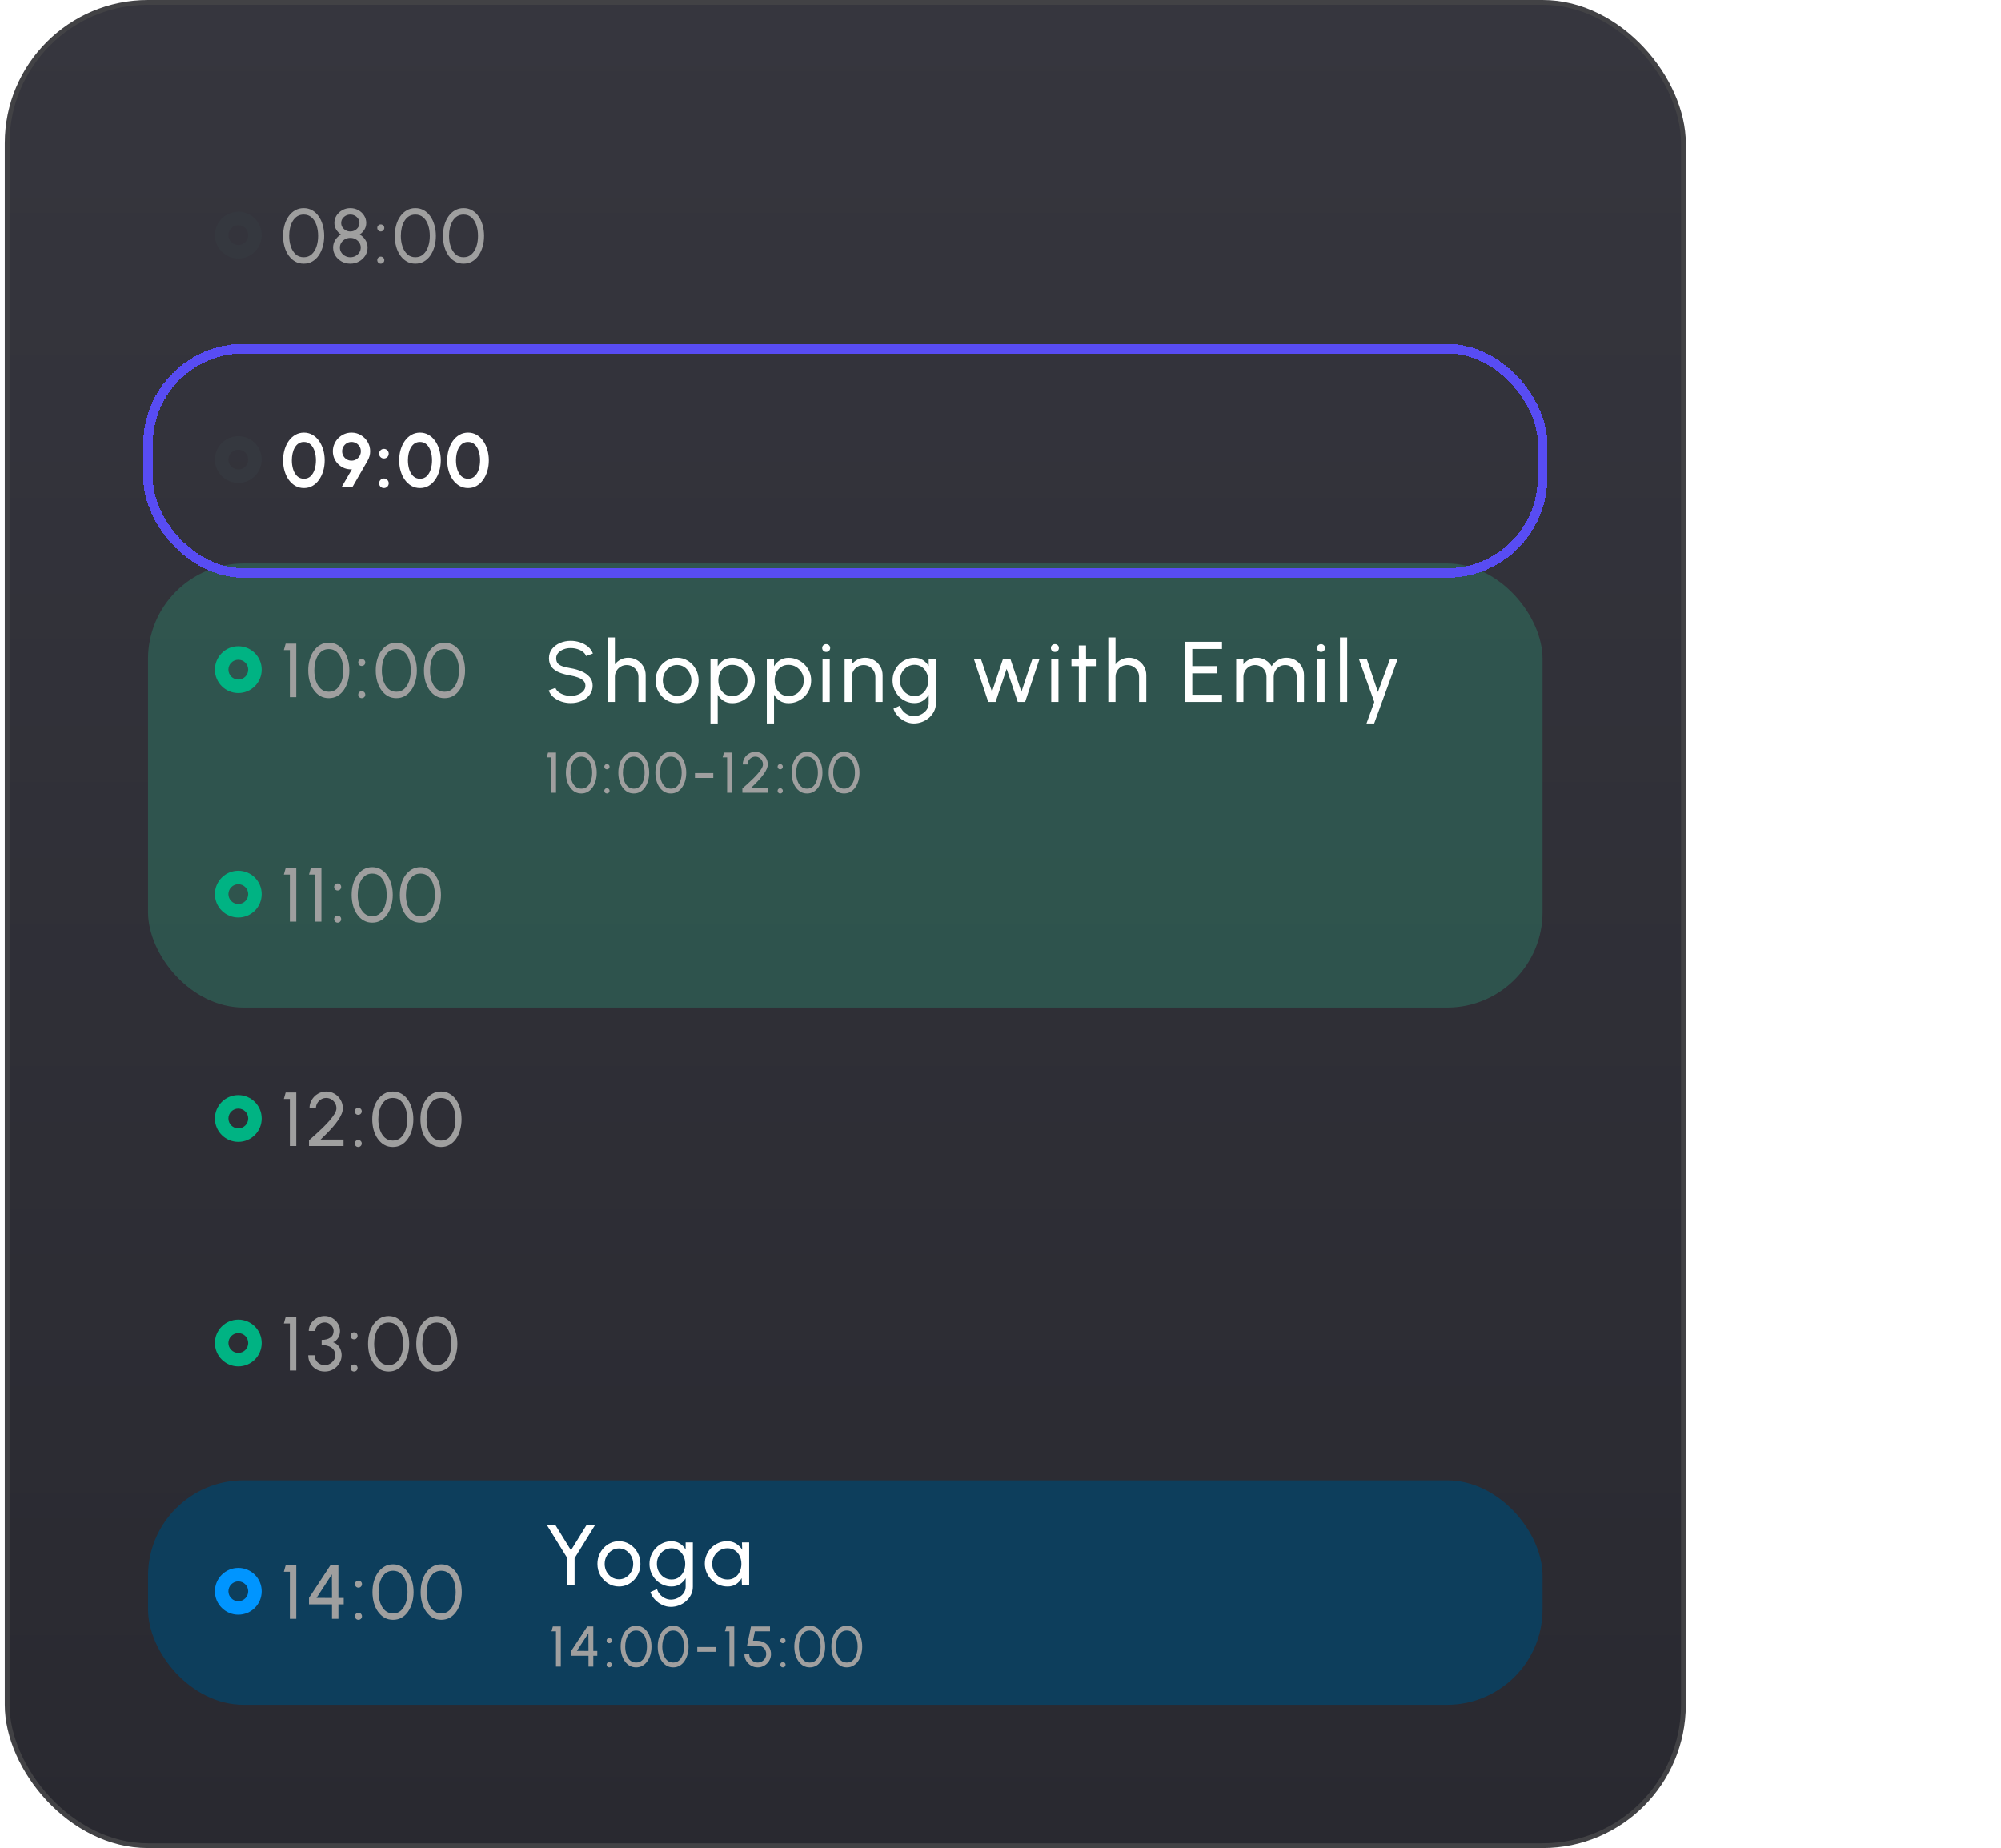<svg width="419" height="387" viewBox="0 0 419 387" fill="none" xmlns="http://www.w3.org/2000/svg">
<rect x="1.5" y="0.5" width="351" height="386" rx="29.5" fill="url(#paint0_linear_20_1731)"/>
<rect x="31" y="118" width="292" height="93" rx="20" fill="#2E7964" fill-opacity="0.5"/>
<g filter="url(#filter0_d_20_1731)">
<path fill-rule="evenodd" clip-rule="evenodd" d="M49.896 44.164C48.754 44.164 47.825 45.093 47.825 46.236C47.825 47.378 48.754 48.307 49.896 48.307C51.038 48.307 51.968 47.378 51.968 46.236C51.968 45.093 51.038 44.164 49.896 44.164ZM49.896 41.34C52.601 41.34 54.793 43.532 54.793 46.236C54.793 48.941 52.601 51.133 49.896 51.133C47.192 51.133 45 48.941 45 46.236C45 43.532 47.192 41.34 49.896 41.34Z" fill="#35383F"/>
<path d="M63.585 52.208C62.918 52.208 62.321 52.059 61.793 51.76C61.265 51.456 60.812 51.037 60.433 50.504C60.054 49.971 59.766 49.355 59.569 48.656C59.372 47.952 59.273 47.2 59.273 46.4C59.273 45.6 59.372 44.848 59.569 44.144C59.766 43.44 60.054 42.824 60.433 42.296C60.812 41.763 61.265 41.347 61.793 41.048C62.321 40.744 62.918 40.592 63.585 40.592C64.246 40.592 64.841 40.744 65.369 41.048C65.902 41.347 66.353 41.763 66.721 42.296C67.094 42.824 67.38 43.44 67.577 44.144C67.78 44.848 67.881 45.6 67.881 46.4C67.881 47.2 67.78 47.952 67.577 48.656C67.38 49.355 67.094 49.971 66.721 50.504C66.353 51.037 65.902 51.456 65.369 51.76C64.841 52.059 64.246 52.208 63.585 52.208ZM63.585 50.864C64.252 50.864 64.809 50.659 65.257 50.248C65.71 49.832 66.049 49.285 66.273 48.608C66.497 47.931 66.609 47.195 66.609 46.4C66.609 45.563 66.492 44.808 66.257 44.136C66.028 43.459 65.686 42.923 65.233 42.528C64.785 42.133 64.236 41.936 63.585 41.936C63.073 41.936 62.625 42.056 62.241 42.296C61.862 42.536 61.548 42.864 61.297 43.28C61.046 43.696 60.857 44.173 60.729 44.712C60.606 45.245 60.545 45.808 60.545 46.4C60.545 47.195 60.66 47.933 60.889 48.616C61.118 49.293 61.457 49.837 61.905 50.248C62.358 50.659 62.918 50.864 63.585 50.864ZM73.353 52.208C72.687 52.208 72.079 52.056 71.529 51.752C70.986 51.448 70.551 51.043 70.225 50.536C69.906 50.024 69.746 49.459 69.746 48.84C69.746 48.264 69.897 47.736 70.201 47.256C70.505 46.771 70.903 46.387 71.394 46.104C70.993 45.848 70.663 45.509 70.401 45.088C70.145 44.661 70.017 44.2 70.017 43.704C70.017 43.128 70.167 42.605 70.466 42.136C70.769 41.667 71.172 41.293 71.674 41.016C72.18 40.733 72.74 40.592 73.353 40.592C73.967 40.592 74.524 40.733 75.025 41.016C75.532 41.293 75.935 41.667 76.234 42.136C76.537 42.605 76.689 43.128 76.689 43.704C76.689 44.2 76.561 44.661 76.305 45.088C76.049 45.509 75.716 45.848 75.305 46.104C75.812 46.387 76.215 46.771 76.513 47.256C76.817 47.736 76.969 48.264 76.969 48.84C76.969 49.453 76.807 50.016 76.481 50.528C76.156 51.04 75.719 51.448 75.169 51.752C74.626 52.056 74.02 52.208 73.353 52.208ZM73.353 50.864C73.759 50.864 74.124 50.773 74.45 50.592C74.78 50.411 75.044 50.168 75.242 49.864C75.439 49.555 75.537 49.213 75.537 48.84C75.537 48.461 75.439 48.12 75.242 47.816C75.044 47.512 74.78 47.269 74.45 47.088C74.124 46.907 73.759 46.816 73.353 46.816C72.954 46.816 72.588 46.907 72.257 47.088C71.927 47.269 71.663 47.512 71.466 47.816C71.268 48.12 71.169 48.461 71.169 48.84C71.169 49.213 71.268 49.555 71.466 49.864C71.663 50.168 71.927 50.411 72.257 50.592C72.588 50.773 72.954 50.864 73.353 50.864ZM73.353 45.472C73.706 45.472 74.025 45.392 74.314 45.232C74.602 45.072 74.831 44.859 75.001 44.592C75.177 44.325 75.266 44.029 75.266 43.704C75.266 43.373 75.177 43.077 75.001 42.816C74.831 42.549 74.602 42.336 74.314 42.176C74.025 42.016 73.706 41.936 73.353 41.936C73.001 41.936 72.681 42.016 72.394 42.176C72.106 42.336 71.874 42.549 71.698 42.816C71.527 43.077 71.442 43.373 71.442 43.704C71.442 44.029 71.527 44.325 71.698 44.592C71.874 44.859 72.106 45.072 72.394 45.232C72.681 45.392 73.001 45.472 73.353 45.472ZM79.724 45.472C79.521 45.472 79.347 45.4 79.204 45.256C79.065 45.112 78.996 44.936 78.996 44.728C78.996 44.531 79.065 44.36 79.204 44.216C79.347 44.072 79.521 44 79.724 44C79.931 44 80.108 44.072 80.251 44.216C80.395 44.36 80.468 44.531 80.468 44.728C80.468 44.936 80.395 45.112 80.251 45.256C80.108 45.4 79.931 45.472 79.724 45.472ZM79.724 52.208C79.521 52.208 79.347 52.136 79.204 51.992C79.065 51.848 78.996 51.672 78.996 51.464C78.996 51.267 79.065 51.096 79.204 50.952C79.347 50.808 79.521 50.736 79.724 50.736C79.931 50.736 80.108 50.808 80.251 50.952C80.395 51.096 80.468 51.267 80.468 51.464C80.468 51.672 80.395 51.848 80.251 51.992C80.108 52.136 79.931 52.208 79.724 52.208ZM86.976 52.208C86.309 52.208 85.712 52.059 85.184 51.76C84.656 51.456 84.202 51.037 83.824 50.504C83.445 49.971 83.157 49.355 82.96 48.656C82.762 47.952 82.664 47.2 82.664 46.4C82.664 45.6 82.762 44.848 82.96 44.144C83.157 43.44 83.445 42.824 83.824 42.296C84.202 41.763 84.656 41.347 85.184 41.048C85.712 40.744 86.309 40.592 86.976 40.592C87.637 40.592 88.232 40.744 88.76 41.048C89.293 41.347 89.744 41.763 90.112 42.296C90.485 42.824 90.77 43.44 90.968 44.144C91.17 44.848 91.272 45.6 91.272 46.4C91.272 47.2 91.17 47.952 90.968 48.656C90.77 49.355 90.485 49.971 90.112 50.504C89.744 51.037 89.293 51.456 88.76 51.76C88.232 52.059 87.637 52.208 86.976 52.208ZM86.976 50.864C87.642 50.864 88.2 50.659 88.648 50.248C89.101 49.832 89.44 49.285 89.664 48.608C89.888 47.931 90 47.195 90 46.4C90 45.563 89.882 44.808 89.648 44.136C89.418 43.459 89.077 42.923 88.624 42.528C88.176 42.133 87.626 41.936 86.976 41.936C86.464 41.936 86.016 42.056 85.632 42.296C85.253 42.536 84.938 42.864 84.688 43.28C84.437 43.696 84.248 44.173 84.12 44.712C83.997 45.245 83.936 45.808 83.936 46.4C83.936 47.195 84.05 47.933 84.28 48.616C84.509 49.293 84.848 49.837 85.296 50.248C85.749 50.659 86.309 50.864 86.976 50.864ZM97.069 52.208C96.403 52.208 95.805 52.059 95.277 51.76C94.749 51.456 94.296 51.037 93.917 50.504C93.539 49.971 93.251 49.355 93.053 48.656C92.856 47.952 92.757 47.2 92.757 46.4C92.757 45.6 92.856 44.848 93.053 44.144C93.251 43.44 93.539 42.824 93.917 42.296C94.296 41.763 94.749 41.347 95.277 41.048C95.805 40.744 96.403 40.592 97.069 40.592C97.731 40.592 98.325 40.744 98.853 41.048C99.387 41.347 99.837 41.763 100.205 42.296C100.579 42.824 100.864 43.44 101.061 44.144C101.264 44.848 101.365 45.6 101.365 46.4C101.365 47.2 101.264 47.952 101.061 48.656C100.864 49.355 100.579 49.971 100.205 50.504C99.837 51.037 99.387 51.456 98.853 51.76C98.325 52.059 97.731 52.208 97.069 52.208ZM97.069 50.864C97.736 50.864 98.293 50.659 98.741 50.248C99.195 49.832 99.533 49.285 99.757 48.608C99.981 47.931 100.093 47.195 100.093 46.4C100.093 45.563 99.976 44.808 99.741 44.136C99.512 43.459 99.171 42.923 98.717 42.528C98.269 42.133 97.72 41.936 97.069 41.936C96.557 41.936 96.109 42.056 95.725 42.296C95.347 42.536 95.032 42.864 94.781 43.28C94.531 43.696 94.341 44.173 94.213 44.712C94.091 45.245 94.029 45.808 94.029 46.4C94.029 47.195 94.144 47.933 94.373 48.616C94.603 49.293 94.941 49.837 95.389 50.248C95.843 50.659 96.403 50.864 97.069 50.864Z" fill="#9F9F9F"/>
</g>
<g filter="url(#filter1_d_20_1731)">
<rect x="31" y="307" width="292" height="47" rx="20" fill="#0D3E5C"/>
<path d="M122.802 316.4H124.584L120.318 323.303V329H118.806V323.303L114.54 316.4H116.322L119.562 321.647L122.802 316.4ZM129.603 329.234C128.775 329.234 128.019 329.021 127.335 328.595C126.657 328.169 126.114 327.599 125.706 326.885C125.304 326.165 125.103 325.37 125.103 324.5C125.103 323.84 125.22 323.225 125.454 322.655C125.688 322.079 126.009 321.575 126.417 321.143C126.831 320.705 127.311 320.363 127.857 320.117C128.403 319.871 128.985 319.748 129.603 319.748C130.431 319.748 131.184 319.961 131.862 320.387C132.546 320.813 133.089 321.386 133.491 322.106C133.899 322.826 134.103 323.624 134.103 324.5C134.103 325.154 133.986 325.766 133.752 326.336C133.518 326.906 133.194 327.41 132.78 327.848C132.372 328.28 131.895 328.619 131.349 328.865C130.809 329.111 130.227 329.234 129.603 329.234ZM129.603 327.722C130.167 327.722 130.674 327.575 131.124 327.281C131.58 326.981 131.937 326.588 132.195 326.102C132.459 325.61 132.591 325.076 132.591 324.5C132.591 323.912 132.456 323.372 132.186 322.88C131.922 322.388 131.565 321.995 131.115 321.701C130.665 321.407 130.161 321.26 129.603 321.26C129.039 321.26 128.532 321.41 128.082 321.71C127.632 322.004 127.275 322.397 127.011 322.889C126.747 323.381 126.615 323.918 126.615 324.5C126.615 325.1 126.75 325.646 127.02 326.138C127.29 326.624 127.653 327.011 128.109 327.299C128.565 327.581 129.063 327.722 129.603 327.722ZM143.568 320H145.08V329.288C145.08 329.882 144.951 330.434 144.693 330.944C144.441 331.46 144.099 331.907 143.667 332.285C143.235 332.669 142.743 332.966 142.191 333.176C141.639 333.392 141.063 333.5 140.463 333.5C139.839 333.5 139.236 333.359 138.654 333.077C138.072 332.801 137.562 332.429 137.124 331.961C136.692 331.499 136.38 330.98 136.188 330.404L137.574 329.774C137.688 330.188 137.892 330.56 138.186 330.89C138.486 331.226 138.834 331.49 139.23 331.682C139.632 331.88 140.043 331.979 140.463 331.979C140.859 331.979 141.24 331.91 141.606 331.772C141.978 331.634 142.311 331.442 142.605 331.196C142.905 330.956 143.139 330.671 143.307 330.341C143.481 330.017 143.568 329.666 143.568 329.288V327.497C143.262 328.013 142.857 328.433 142.353 328.757C141.855 329.075 141.273 329.234 140.607 329.234C139.971 329.234 139.374 329.111 138.816 328.865C138.258 328.619 137.769 328.28 137.349 327.848C136.929 327.41 136.599 326.906 136.359 326.336C136.119 325.766 135.999 325.154 135.999 324.5C135.999 323.846 136.119 323.234 136.359 322.664C136.599 322.088 136.929 321.584 137.349 321.152C137.769 320.714 138.258 320.372 138.816 320.126C139.374 319.88 139.971 319.757 140.607 319.757C141.273 319.757 141.855 319.916 142.353 320.234C142.857 320.552 143.262 320.972 143.568 321.494V320ZM140.616 327.767C141.198 327.767 141.702 327.617 142.128 327.317C142.56 327.017 142.893 326.618 143.127 326.12C143.361 325.622 143.478 325.082 143.478 324.5C143.478 323.9 143.358 323.354 143.118 322.862C142.884 322.364 142.551 321.968 142.119 321.674C141.693 321.374 141.192 321.224 140.616 321.224C140.052 321.224 139.536 321.371 139.068 321.665C138.6 321.959 138.228 322.355 137.952 322.853C137.682 323.345 137.547 323.894 137.547 324.5C137.547 325.106 137.685 325.658 137.961 326.156C138.243 326.648 138.615 327.041 139.077 327.335C139.545 327.623 140.058 327.767 140.616 327.767ZM155.357 320H156.869V329H155.357L155.294 327.479C155.012 328.001 154.622 328.424 154.124 328.748C153.632 329.072 153.044 329.234 152.36 329.234C151.7 329.234 151.082 329.111 150.506 328.865C149.93 328.613 149.42 328.268 148.976 327.83C148.538 327.386 148.196 326.876 147.95 326.3C147.704 325.724 147.581 325.103 147.581 324.437C147.581 323.795 147.701 323.189 147.941 322.619C148.181 322.049 148.514 321.551 148.94 321.125C149.372 320.693 149.87 320.357 150.434 320.117C150.998 319.871 151.604 319.748 152.252 319.748C152.96 319.748 153.581 319.916 154.115 320.252C154.649 320.582 155.081 321.011 155.411 321.539L155.357 320ZM152.333 327.767C152.927 327.767 153.44 327.623 153.872 327.335C154.31 327.041 154.646 326.645 154.88 326.147C155.12 325.649 155.24 325.1 155.24 324.5C155.24 323.888 155.12 323.336 154.88 322.844C154.64 322.346 154.301 321.953 153.863 321.665C153.431 321.371 152.921 321.224 152.333 321.224C151.739 321.224 151.199 321.371 150.713 321.665C150.227 321.959 149.84 322.355 149.552 322.853C149.27 323.345 149.129 323.894 149.129 324.5C149.129 325.106 149.276 325.658 149.57 326.156C149.864 326.648 150.254 327.041 150.74 327.335C151.226 327.623 151.757 327.767 152.333 327.767Z" fill="white"/>
<path fill-rule="evenodd" clip-rule="evenodd" d="M49.896 328.164C48.754 328.164 47.825 329.094 47.825 330.236C47.825 331.378 48.754 332.307 49.896 332.307C51.038 332.307 51.968 331.378 51.968 330.236C51.968 329.094 51.038 328.164 49.896 328.164ZM49.896 325.34C52.601 325.34 54.793 327.532 54.793 330.236C54.793 332.941 52.601 335.133 49.896 335.133C47.192 335.133 45 332.941 45 330.236C45 327.532 47.192 325.34 49.896 325.34Z" fill="#0095FF"/>
<path d="M60.689 336V326.144H59.433L59.809 324.8H62.033V336H60.689ZM69.515 336V332.976H64.699V331.616L69.179 324.8H70.859V331.632H71.971V332.976H70.859V336H69.515ZM66.275 331.616L69.515 331.632L69.491 326.688L66.275 331.616ZM75.052 329.472C74.849 329.472 74.676 329.4 74.532 329.256C74.393 329.112 74.324 328.936 74.324 328.728C74.324 328.531 74.393 328.36 74.532 328.216C74.676 328.072 74.849 328 75.052 328C75.26 328 75.436 328.072 75.58 328.216C75.724 328.36 75.796 328.531 75.796 328.728C75.796 328.936 75.724 329.112 75.58 329.256C75.436 329.4 75.26 329.472 75.052 329.472ZM75.052 336.208C74.849 336.208 74.676 336.136 74.532 335.992C74.393 335.848 74.324 335.672 74.324 335.464C74.324 335.267 74.393 335.096 74.532 334.952C74.676 334.808 74.849 334.736 75.052 334.736C75.26 334.736 75.436 334.808 75.58 334.952C75.724 335.096 75.796 335.267 75.796 335.464C75.796 335.672 75.724 335.848 75.58 335.992C75.436 336.136 75.26 336.208 75.052 336.208ZM82.304 336.208C81.637 336.208 81.04 336.059 80.512 335.76C79.984 335.456 79.53 335.037 79.152 334.504C78.773 333.971 78.485 333.355 78.288 332.656C78.09 331.952 77.992 331.2 77.992 330.4C77.992 329.6 78.09 328.848 78.288 328.144C78.485 327.44 78.773 326.824 79.152 326.296C79.53 325.763 79.984 325.347 80.512 325.048C81.04 324.744 81.637 324.592 82.304 324.592C82.965 324.592 83.56 324.744 84.088 325.048C84.621 325.347 85.072 325.763 85.44 326.296C85.813 326.824 86.098 327.44 86.296 328.144C86.498 328.848 86.6 329.6 86.6 330.4C86.6 331.2 86.498 331.952 86.296 332.656C86.098 333.355 85.813 333.971 85.44 334.504C85.072 335.037 84.621 335.456 84.088 335.76C83.56 336.059 82.965 336.208 82.304 336.208ZM82.304 334.864C82.97 334.864 83.528 334.659 83.976 334.248C84.429 333.832 84.768 333.285 84.992 332.608C85.216 331.931 85.328 331.195 85.328 330.4C85.328 329.563 85.21 328.808 84.976 328.136C84.746 327.459 84.405 326.923 83.952 326.528C83.504 326.133 82.954 325.936 82.304 325.936C81.792 325.936 81.344 326.056 80.96 326.296C80.581 326.536 80.266 326.864 80.016 327.28C79.765 327.696 79.576 328.173 79.448 328.712C79.325 329.245 79.264 329.808 79.264 330.4C79.264 331.195 79.378 331.933 79.608 332.616C79.837 333.293 80.176 333.837 80.624 334.248C81.077 334.659 81.637 334.864 82.304 334.864ZM92.397 336.208C91.731 336.208 91.133 336.059 90.606 335.76C90.078 335.456 89.624 335.037 89.246 334.504C88.867 333.971 88.579 333.355 88.382 332.656C88.184 331.952 88.085 331.2 88.085 330.4C88.085 329.6 88.184 328.848 88.382 328.144C88.579 327.44 88.867 326.824 89.246 326.296C89.624 325.763 90.078 325.347 90.606 325.048C91.133 324.744 91.731 324.592 92.397 324.592C93.059 324.592 93.653 324.744 94.181 325.048C94.715 325.347 95.165 325.763 95.534 326.296C95.907 326.824 96.192 327.44 96.389 328.144C96.592 328.848 96.694 329.6 96.694 330.4C96.694 331.2 96.592 331.952 96.389 332.656C96.192 333.355 95.907 333.971 95.534 334.504C95.165 335.037 94.715 335.456 94.181 335.76C93.653 336.059 93.059 336.208 92.397 336.208ZM92.397 334.864C93.064 334.864 93.621 334.659 94.07 334.248C94.523 333.832 94.862 333.285 95.085 332.608C95.309 331.931 95.421 331.195 95.421 330.4C95.421 329.563 95.304 328.808 95.07 328.136C94.84 327.459 94.499 326.923 94.046 326.528C93.597 326.133 93.048 325.936 92.397 325.936C91.885 325.936 91.438 326.056 91.053 326.296C90.675 326.536 90.36 326.864 90.109 327.28C89.859 327.696 89.669 328.173 89.541 328.712C89.419 329.245 89.358 329.808 89.358 330.4C89.358 331.195 89.472 331.933 89.701 332.616C89.931 333.293 90.269 333.837 90.718 334.248C91.171 334.659 91.731 334.864 92.397 334.864Z" fill="#9F9F9F"/>
<path d="M116.422 346V338.608H115.48L115.762 337.6H117.43V346H116.422ZM123.229 346V343.732H119.617V342.712L122.977 337.6H124.237V342.724H125.071V343.732H124.237V346H123.229ZM120.799 342.712L123.229 342.724L123.211 339.016L120.799 342.712ZM127.569 341.104C127.417 341.104 127.287 341.05 127.179 340.942C127.075 340.834 127.023 340.702 127.023 340.546C127.023 340.398 127.075 340.27 127.179 340.162C127.287 340.054 127.417 340 127.569 340C127.725 340 127.857 340.054 127.965 340.162C128.073 340.27 128.127 340.398 128.127 340.546C128.127 340.702 128.073 340.834 127.965 340.942C127.857 341.05 127.725 341.104 127.569 341.104ZM127.569 346.156C127.417 346.156 127.287 346.102 127.179 345.994C127.075 345.886 127.023 345.754 127.023 345.598C127.023 345.45 127.075 345.322 127.179 345.214C127.287 345.106 127.417 345.052 127.569 345.052C127.725 345.052 127.857 345.106 127.965 345.214C128.073 345.322 128.127 345.45 128.127 345.598C128.127 345.754 128.073 345.886 127.965 345.994C127.857 346.102 127.725 346.156 127.569 346.156ZM133.196 346.156C132.696 346.156 132.248 346.044 131.852 345.82C131.456 345.592 131.116 345.278 130.832 344.878C130.548 344.478 130.332 344.016 130.184 343.492C130.036 342.964 129.962 342.4 129.962 341.8C129.962 341.2 130.036 340.636 130.184 340.108C130.332 339.58 130.548 339.118 130.832 338.722C131.116 338.322 131.456 338.01 131.852 337.786C132.248 337.558 132.696 337.444 133.196 337.444C133.692 337.444 134.138 337.558 134.534 337.786C134.934 338.01 135.272 338.322 135.548 338.722C135.828 339.118 136.042 339.58 136.19 340.108C136.342 340.636 136.418 341.2 136.418 341.8C136.418 342.4 136.342 342.964 136.19 343.492C136.042 344.016 135.828 344.478 135.548 344.878C135.272 345.278 134.934 345.592 134.534 345.82C134.138 346.044 133.692 346.156 133.196 346.156ZM133.196 345.148C133.696 345.148 134.114 344.994 134.45 344.686C134.79 344.374 135.044 343.964 135.212 343.456C135.38 342.948 135.464 342.396 135.464 341.8C135.464 341.172 135.376 340.606 135.2 340.102C135.028 339.594 134.772 339.192 134.432 338.896C134.096 338.6 133.684 338.452 133.196 338.452C132.812 338.452 132.476 338.542 132.188 338.722C131.904 338.902 131.668 339.148 131.48 339.46C131.292 339.772 131.15 340.13 131.054 340.534C130.962 340.934 130.916 341.356 130.916 341.8C130.916 342.396 131.002 342.95 131.174 343.462C131.346 343.97 131.6 344.378 131.936 344.686C132.276 344.994 132.696 345.148 133.196 345.148ZM140.953 346.156C140.453 346.156 140.005 346.044 139.609 345.82C139.213 345.592 138.873 345.278 138.589 344.878C138.305 344.478 138.089 344.016 137.941 343.492C137.793 342.964 137.719 342.4 137.719 341.8C137.719 341.2 137.793 340.636 137.941 340.108C138.089 339.58 138.305 339.118 138.589 338.722C138.873 338.322 139.213 338.01 139.609 337.786C140.005 337.558 140.453 337.444 140.953 337.444C141.449 337.444 141.895 337.558 142.291 337.786C142.691 338.01 143.029 338.322 143.305 338.722C143.585 339.118 143.799 339.58 143.947 340.108C144.099 340.636 144.175 341.2 144.175 341.8C144.175 342.4 144.099 342.964 143.947 343.492C143.799 344.016 143.585 344.478 143.305 344.878C143.029 345.278 142.691 345.592 142.291 345.82C141.895 346.044 141.449 346.156 140.953 346.156ZM140.953 345.148C141.453 345.148 141.871 344.994 142.207 344.686C142.547 344.374 142.801 343.964 142.969 343.456C143.137 342.948 143.221 342.396 143.221 341.8C143.221 341.172 143.133 340.606 142.957 340.102C142.785 339.594 142.529 339.192 142.189 338.896C141.853 338.6 141.441 338.452 140.953 338.452C140.569 338.452 140.233 338.542 139.945 338.722C139.661 338.902 139.425 339.148 139.237 339.46C139.049 339.772 138.907 340.13 138.811 340.534C138.719 340.934 138.673 341.356 138.673 341.8C138.673 342.396 138.759 342.95 138.931 343.462C139.103 343.97 139.357 344.378 139.693 344.686C140.033 344.994 140.453 345.148 140.953 345.148ZM146.001 341.896H149.841V342.904H146.001V341.896ZM152.738 346V338.608H151.796L152.078 337.6H153.746V346H152.738ZM158.663 346.156C158.143 346.156 157.671 346.03 157.247 345.778C156.823 345.526 156.487 345.19 156.239 344.77C155.995 344.346 155.873 343.88 155.873 343.372H156.881C156.881 343.696 156.961 343.994 157.121 344.266C157.281 344.534 157.495 344.748 157.763 344.908C158.035 345.068 158.335 345.148 158.663 345.148C158.987 345.148 159.283 345.068 159.551 344.908C159.819 344.748 160.033 344.534 160.193 344.266C160.353 343.994 160.433 343.696 160.433 343.372C160.433 343.048 160.357 342.75 160.205 342.478C160.057 342.206 159.839 341.99 159.551 341.83C159.263 341.666 158.913 341.584 158.501 341.584H156.431L157.247 337.6H161.231V338.608H158.063L157.673 340.576L158.543 340.582C159.115 340.594 159.617 340.722 160.049 340.966C160.485 341.206 160.825 341.534 161.069 341.95C161.317 342.362 161.441 342.836 161.441 343.372C161.441 343.752 161.369 344.112 161.225 344.452C161.081 344.788 160.881 345.084 160.625 345.34C160.369 345.596 160.073 345.796 159.737 345.94C159.405 346.084 159.047 346.156 158.663 346.156ZM163.932 341.104C163.78 341.104 163.65 341.05 163.542 340.942C163.438 340.834 163.386 340.702 163.386 340.546C163.386 340.398 163.438 340.27 163.542 340.162C163.65 340.054 163.78 340 163.932 340C164.088 340 164.22 340.054 164.328 340.162C164.436 340.27 164.49 340.398 164.49 340.546C164.49 340.702 164.436 340.834 164.328 340.942C164.22 341.05 164.088 341.104 163.932 341.104ZM163.932 346.156C163.78 346.156 163.65 346.102 163.542 345.994C163.438 345.886 163.386 345.754 163.386 345.598C163.386 345.45 163.438 345.322 163.542 345.214C163.65 345.106 163.78 345.052 163.932 345.052C164.088 345.052 164.22 345.106 164.328 345.214C164.436 345.322 164.49 345.45 164.49 345.598C164.49 345.754 164.436 345.886 164.328 345.994C164.22 346.102 164.088 346.156 163.932 346.156ZM169.559 346.156C169.059 346.156 168.611 346.044 168.215 345.82C167.819 345.592 167.479 345.278 167.195 344.878C166.911 344.478 166.695 344.016 166.547 343.492C166.399 342.964 166.325 342.4 166.325 341.8C166.325 341.2 166.399 340.636 166.547 340.108C166.695 339.58 166.911 339.118 167.195 338.722C167.479 338.322 167.819 338.01 168.215 337.786C168.611 337.558 169.059 337.444 169.559 337.444C170.055 337.444 170.501 337.558 170.897 337.786C171.297 338.01 171.635 338.322 171.911 338.722C172.191 339.118 172.405 339.58 172.553 340.108C172.705 340.636 172.781 341.2 172.781 341.8C172.781 342.4 172.705 342.964 172.553 343.492C172.405 344.016 172.191 344.478 171.911 344.878C171.635 345.278 171.297 345.592 170.897 345.82C170.501 346.044 170.055 346.156 169.559 346.156ZM169.559 345.148C170.059 345.148 170.477 344.994 170.813 344.686C171.153 344.374 171.407 343.964 171.575 343.456C171.743 342.948 171.827 342.396 171.827 341.8C171.827 341.172 171.739 340.606 171.563 340.102C171.391 339.594 171.135 339.192 170.795 338.896C170.459 338.6 170.047 338.452 169.559 338.452C169.175 338.452 168.839 338.542 168.551 338.722C168.267 338.902 168.031 339.148 167.843 339.46C167.655 339.772 167.513 340.13 167.417 340.534C167.325 340.934 167.279 341.356 167.279 341.8C167.279 342.396 167.365 342.95 167.537 343.462C167.709 343.97 167.963 344.378 168.299 344.686C168.639 344.994 169.059 345.148 169.559 345.148ZM177.317 346.156C176.817 346.156 176.369 346.044 175.973 345.82C175.577 345.592 175.237 345.278 174.953 344.878C174.669 344.478 174.453 344.016 174.305 343.492C174.157 342.964 174.083 342.4 174.083 341.8C174.083 341.2 174.157 340.636 174.305 340.108C174.453 339.58 174.669 339.118 174.953 338.722C175.237 338.322 175.577 338.01 175.973 337.786C176.369 337.558 176.817 337.444 177.317 337.444C177.813 337.444 178.259 337.558 178.655 337.786C179.055 338.01 179.393 338.322 179.669 338.722C179.949 339.118 180.163 339.58 180.311 340.108C180.463 340.636 180.539 341.2 180.539 341.8C180.539 342.4 180.463 342.964 180.311 343.492C180.163 344.016 179.949 344.478 179.669 344.878C179.393 345.278 179.055 345.592 178.655 345.82C178.259 346.044 177.813 346.156 177.317 346.156ZM177.317 345.148C177.817 345.148 178.235 344.994 178.571 344.686C178.911 344.374 179.165 343.964 179.333 343.456C179.501 342.948 179.585 342.396 179.585 341.8C179.585 341.172 179.497 340.606 179.321 340.102C179.149 339.594 178.893 339.192 178.553 338.896C178.217 338.6 177.805 338.452 177.317 338.452C176.933 338.452 176.597 338.542 176.309 338.722C176.025 338.902 175.789 339.148 175.601 339.46C175.413 339.772 175.271 340.13 175.175 340.534C175.083 340.934 175.037 341.356 175.037 341.8C175.037 342.396 175.123 342.95 175.295 343.462C175.467 343.97 175.721 344.378 176.057 344.686C176.397 344.994 176.817 345.148 177.317 345.148Z" fill="#9F9F9F"/>
</g>
<path fill-rule="evenodd" clip-rule="evenodd" d="M49.896 185.164C48.754 185.164 47.825 186.094 47.825 187.236C47.825 188.378 48.754 189.307 49.896 189.307C51.038 189.307 51.968 188.378 51.968 187.236C51.968 186.094 51.038 185.164 49.896 185.164ZM49.896 182.34C52.601 182.34 54.793 184.532 54.793 187.236C54.793 189.941 52.601 192.133 49.896 192.133C47.192 192.133 45 189.941 45 187.236C45 184.532 47.192 182.34 49.896 182.34Z" fill="#00B383"/>
<path d="M60.689 193V183.144H59.433L59.809 181.8H62.033V193H60.689ZM65.955 193V183.144H64.699L65.075 181.8H67.299V193H65.955ZM70.692 186.472C70.49 186.472 70.316 186.4 70.172 186.256C70.034 186.112 69.964 185.936 69.964 185.728C69.964 185.531 70.034 185.36 70.172 185.216C70.316 185.072 70.49 185 70.692 185C70.9 185 71.076 185.072 71.22 185.216C71.364 185.36 71.436 185.531 71.436 185.728C71.436 185.936 71.364 186.112 71.22 186.256C71.076 186.4 70.9 186.472 70.692 186.472ZM70.692 193.208C70.49 193.208 70.316 193.136 70.172 192.992C70.034 192.848 69.964 192.672 69.964 192.464C69.964 192.267 70.034 192.096 70.172 191.952C70.316 191.808 70.49 191.736 70.692 191.736C70.9 191.736 71.076 191.808 71.22 191.952C71.364 192.096 71.436 192.267 71.436 192.464C71.436 192.672 71.364 192.848 71.22 192.992C71.076 193.136 70.9 193.208 70.692 193.208ZM77.944 193.208C77.278 193.208 76.68 193.059 76.152 192.76C75.624 192.456 75.171 192.037 74.792 191.504C74.414 190.971 74.126 190.355 73.928 189.656C73.731 188.952 73.632 188.2 73.632 187.4C73.632 186.6 73.731 185.848 73.928 185.144C74.126 184.44 74.414 183.824 74.792 183.296C75.171 182.763 75.624 182.347 76.152 182.048C76.68 181.744 77.278 181.592 77.944 181.592C78.606 181.592 79.2 181.744 79.728 182.048C80.262 182.347 80.712 182.763 81.08 183.296C81.454 183.824 81.739 184.44 81.936 185.144C82.139 185.848 82.24 186.6 82.24 187.4C82.24 188.2 82.139 188.952 81.936 189.656C81.739 190.355 81.454 190.971 81.08 191.504C80.712 192.037 80.262 192.456 79.728 192.76C79.2 193.059 78.606 193.208 77.944 193.208ZM77.944 191.864C78.611 191.864 79.168 191.659 79.616 191.248C80.07 190.832 80.408 190.285 80.632 189.608C80.856 188.931 80.968 188.195 80.968 187.4C80.968 186.563 80.851 185.808 80.616 185.136C80.387 184.459 80.046 183.923 79.592 183.528C79.144 183.133 78.595 182.936 77.944 182.936C77.432 182.936 76.984 183.056 76.6 183.296C76.222 183.536 75.907 183.864 75.656 184.28C75.406 184.696 75.216 185.173 75.088 185.712C74.966 186.245 74.904 186.808 74.904 187.4C74.904 188.195 75.019 188.933 75.248 189.616C75.478 190.293 75.816 190.837 76.264 191.248C76.718 191.659 77.278 191.864 77.944 191.864ZM88.038 193.208C87.371 193.208 86.774 193.059 86.246 192.76C85.718 192.456 85.265 192.037 84.886 191.504C84.507 190.971 84.219 190.355 84.022 189.656C83.825 188.952 83.726 188.2 83.726 187.4C83.726 186.6 83.825 185.848 84.022 185.144C84.219 184.44 84.507 183.824 84.886 183.296C85.265 182.763 85.718 182.347 86.246 182.048C86.774 181.744 87.371 181.592 88.038 181.592C88.699 181.592 89.294 181.744 89.822 182.048C90.355 182.347 90.806 182.763 91.174 183.296C91.547 183.824 91.833 184.44 92.03 185.144C92.233 185.848 92.334 186.6 92.334 187.4C92.334 188.2 92.233 188.952 92.03 189.656C91.833 190.355 91.547 190.971 91.174 191.504C90.806 192.037 90.355 192.456 89.822 192.76C89.294 193.059 88.699 193.208 88.038 193.208ZM88.038 191.864C88.705 191.864 89.262 191.659 89.71 191.248C90.163 190.832 90.502 190.285 90.726 189.608C90.95 188.931 91.062 188.195 91.062 187.4C91.062 186.563 90.945 185.808 90.71 185.136C90.481 184.459 90.139 183.923 89.686 183.528C89.238 183.133 88.689 182.936 88.038 182.936C87.526 182.936 87.078 183.056 86.694 183.296C86.315 183.536 86.001 183.864 85.75 184.28C85.499 184.696 85.31 185.173 85.182 185.712C85.059 186.245 84.998 186.808 84.998 187.4C84.998 188.195 85.113 188.933 85.342 189.616C85.571 190.293 85.91 190.837 86.358 191.248C86.811 191.659 87.371 191.864 88.038 191.864Z" fill="#9F9F9F"/>
<path fill-rule="evenodd" clip-rule="evenodd" d="M49.896 232.164C48.754 232.164 47.825 233.094 47.825 234.236C47.825 235.378 48.754 236.307 49.896 236.307C51.038 236.307 51.968 235.378 51.968 234.236C51.968 233.094 51.038 232.164 49.896 232.164ZM49.896 229.34C52.601 229.34 54.793 231.532 54.793 234.236C54.793 236.941 52.601 239.133 49.896 239.133C47.192 239.133 45 236.941 45 234.236C45 231.532 47.192 229.34 49.896 229.34Z" fill="#00B383"/>
<path d="M60.689 240V230.144H59.433L59.809 228.8H62.033V240H60.689ZM64.699 240V238.808C65.109 238.44 65.571 238.029 66.083 237.576C66.595 237.117 67.104 236.64 67.611 236.144C68.123 235.643 68.592 235.147 69.019 234.656C69.445 234.165 69.789 233.701 70.051 233.264C70.312 232.821 70.443 232.435 70.443 232.104C70.443 231.709 70.347 231.349 70.155 231.024C69.963 230.693 69.704 230.429 69.379 230.232C69.059 230.035 68.701 229.936 68.307 229.936C67.912 229.936 67.549 230.035 67.219 230.232C66.893 230.429 66.632 230.693 66.435 231.024C66.243 231.349 66.147 231.709 66.147 232.104H64.803C64.803 231.448 64.963 230.856 65.283 230.328C65.603 229.795 66.027 229.373 66.555 229.064C67.083 228.749 67.667 228.592 68.307 228.592C68.947 228.592 69.528 228.749 70.051 229.064C70.579 229.379 71 229.803 71.315 230.336C71.629 230.864 71.787 231.453 71.787 232.104C71.787 232.477 71.696 232.88 71.515 233.312C71.333 233.739 71.085 234.179 70.771 234.632C70.456 235.085 70.099 235.544 69.699 236.008C69.299 236.467 68.877 236.92 68.435 237.368C67.992 237.816 67.552 238.245 67.115 238.656H71.931V240H64.699ZM75.005 233.472C74.802 233.472 74.629 233.4 74.485 233.256C74.346 233.112 74.277 232.936 74.277 232.728C74.277 232.531 74.346 232.36 74.485 232.216C74.629 232.072 74.802 232 75.005 232C75.213 232 75.389 232.072 75.533 232.216C75.677 232.36 75.749 232.531 75.749 232.728C75.749 232.936 75.677 233.112 75.533 233.256C75.389 233.4 75.213 233.472 75.005 233.472ZM75.005 240.208C74.802 240.208 74.629 240.136 74.485 239.992C74.346 239.848 74.277 239.672 74.277 239.464C74.277 239.267 74.346 239.096 74.485 238.952C74.629 238.808 74.802 238.736 75.005 238.736C75.213 238.736 75.389 238.808 75.533 238.952C75.677 239.096 75.749 239.267 75.749 239.464C75.749 239.672 75.677 239.848 75.533 239.992C75.389 240.136 75.213 240.208 75.005 240.208ZM82.257 240.208C81.59 240.208 80.993 240.059 80.465 239.76C79.937 239.456 79.484 239.037 79.105 238.504C78.726 237.971 78.438 237.355 78.241 236.656C78.043 235.952 77.945 235.2 77.945 234.4C77.945 233.6 78.043 232.848 78.241 232.144C78.438 231.44 78.726 230.824 79.105 230.296C79.484 229.763 79.937 229.347 80.465 229.048C80.993 228.744 81.59 228.592 82.257 228.592C82.918 228.592 83.513 228.744 84.041 229.048C84.574 229.347 85.025 229.763 85.393 230.296C85.766 230.824 86.052 231.44 86.249 232.144C86.451 232.848 86.553 233.6 86.553 234.4C86.553 235.2 86.451 235.952 86.249 236.656C86.052 237.355 85.766 237.971 85.393 238.504C85.025 239.037 84.574 239.456 84.041 239.76C83.513 240.059 82.918 240.208 82.257 240.208ZM82.257 238.864C82.924 238.864 83.481 238.659 83.929 238.248C84.382 237.832 84.721 237.285 84.945 236.608C85.169 235.931 85.281 235.195 85.281 234.4C85.281 233.563 85.163 232.808 84.929 232.136C84.7 231.459 84.358 230.923 83.905 230.528C83.457 230.133 82.907 229.936 82.257 229.936C81.745 229.936 81.297 230.056 80.913 230.296C80.534 230.536 80.219 230.864 79.969 231.28C79.718 231.696 79.529 232.173 79.401 232.712C79.278 233.245 79.217 233.808 79.217 234.4C79.217 235.195 79.332 235.933 79.561 236.616C79.79 237.293 80.129 237.837 80.577 238.248C81.03 238.659 81.59 238.864 82.257 238.864ZM92.351 240.208C91.684 240.208 91.087 240.059 90.559 239.76C90.031 239.456 89.577 239.037 89.199 238.504C88.82 237.971 88.532 237.355 88.335 236.656C88.137 235.952 88.039 235.2 88.039 234.4C88.039 233.6 88.137 232.848 88.335 232.144C88.532 231.44 88.82 230.824 89.199 230.296C89.577 229.763 90.031 229.347 90.559 229.048C91.087 228.744 91.684 228.592 92.351 228.592C93.012 228.592 93.607 228.744 94.135 229.048C94.668 229.347 95.119 229.763 95.487 230.296C95.86 230.824 96.145 231.44 96.343 232.144C96.545 232.848 96.647 233.6 96.647 234.4C96.647 235.2 96.545 235.952 96.343 236.656C96.145 237.355 95.86 237.971 95.487 238.504C95.119 239.037 94.668 239.456 94.135 239.76C93.607 240.059 93.012 240.208 92.351 240.208ZM92.351 238.864C93.017 238.864 93.575 238.659 94.023 238.248C94.476 237.832 94.815 237.285 95.039 236.608C95.263 235.931 95.375 235.195 95.375 234.4C95.375 233.563 95.257 232.808 95.023 232.136C94.793 231.459 94.452 230.923 93.999 230.528C93.551 230.133 93.001 229.936 92.351 229.936C91.839 229.936 91.391 230.056 91.007 230.296C90.628 230.536 90.313 230.864 90.063 231.28C89.812 231.696 89.623 232.173 89.495 232.712C89.372 233.245 89.311 233.808 89.311 234.4C89.311 235.195 89.425 235.933 89.655 236.616C89.884 237.293 90.223 237.837 90.671 238.248C91.124 238.659 91.684 238.864 92.351 238.864Z" fill="#9F9F9F"/>
<path fill-rule="evenodd" clip-rule="evenodd" d="M49.896 279.164C48.754 279.164 47.825 280.094 47.825 281.236C47.825 282.378 48.754 283.307 49.896 283.307C51.038 283.307 51.968 282.378 51.968 281.236C51.968 280.094 51.038 279.164 49.896 279.164ZM49.896 276.34C52.601 276.34 54.793 278.532 54.793 281.236C54.793 283.941 52.601 286.133 49.896 286.133C47.192 286.133 45 283.941 45 281.236C45 278.532 47.192 276.34 49.896 276.34Z" fill="#00B383"/>
<path d="M60.689 287V277.144H59.433L59.809 275.8H62.033V287H60.689ZM68.027 287.208C67.349 287.208 66.747 287.056 66.219 286.752C65.696 286.443 65.285 286.032 64.987 285.52C64.688 285.003 64.539 284.429 64.539 283.8H65.883C65.883 284.179 65.971 284.525 66.147 284.84C66.323 285.149 66.571 285.397 66.891 285.584C67.211 285.771 67.589 285.864 68.027 285.864C68.405 285.864 68.757 285.771 69.083 285.584C69.413 285.397 69.68 285.149 69.883 284.84C70.085 284.525 70.187 284.179 70.187 283.8C70.187 283.325 70.064 282.931 69.819 282.616C69.579 282.296 69.243 282.059 68.811 281.904C68.384 281.744 67.896 281.664 67.347 281.664V280.584C68.104 280.584 68.709 280.427 69.163 280.112C69.621 279.797 69.851 279.333 69.851 278.72C69.851 278.395 69.763 278.096 69.587 277.824C69.411 277.552 69.179 277.336 68.891 277.176C68.608 277.011 68.304 276.928 67.979 276.928C67.648 276.928 67.331 277.011 67.027 277.176C66.723 277.336 66.475 277.552 66.283 277.824C66.091 278.096 65.995 278.395 65.995 278.72H64.651C64.651 278.288 64.739 277.883 64.915 277.504C65.096 277.125 65.341 276.792 65.651 276.504C65.965 276.216 66.32 275.992 66.715 275.832C67.109 275.667 67.525 275.584 67.963 275.584C68.533 275.584 69.064 275.725 69.555 276.008C70.045 276.291 70.44 276.669 70.739 277.144C71.043 277.619 71.195 278.144 71.195 278.72C71.195 279.237 71.064 279.715 70.803 280.152C70.541 280.589 70.187 280.896 69.739 281.072C70.128 281.205 70.456 281.413 70.723 281.696C70.989 281.973 71.189 282.293 71.323 282.656C71.461 283.019 71.531 283.4 71.531 283.8C71.531 284.424 71.368 284.995 71.043 285.512C70.723 286.029 70.296 286.443 69.763 286.752C69.235 287.056 68.656 287.208 68.027 287.208ZM74.13 280.472C73.927 280.472 73.754 280.4 73.61 280.256C73.471 280.112 73.402 279.936 73.402 279.728C73.402 279.531 73.471 279.36 73.61 279.216C73.754 279.072 73.927 279 74.13 279C74.338 279 74.514 279.072 74.658 279.216C74.802 279.36 74.874 279.531 74.874 279.728C74.874 279.936 74.802 280.112 74.658 280.256C74.514 280.4 74.338 280.472 74.13 280.472ZM74.13 287.208C73.927 287.208 73.754 287.136 73.61 286.992C73.471 286.848 73.402 286.672 73.402 286.464C73.402 286.267 73.471 286.096 73.61 285.952C73.754 285.808 73.927 285.736 74.13 285.736C74.338 285.736 74.514 285.808 74.658 285.952C74.802 286.096 74.874 286.267 74.874 286.464C74.874 286.672 74.802 286.848 74.658 286.992C74.514 287.136 74.338 287.208 74.13 287.208ZM81.382 287.208C80.715 287.208 80.118 287.059 79.59 286.76C79.062 286.456 78.609 286.037 78.23 285.504C77.851 284.971 77.563 284.355 77.366 283.656C77.168 282.952 77.07 282.2 77.07 281.4C77.07 280.6 77.168 279.848 77.366 279.144C77.563 278.44 77.851 277.824 78.23 277.296C78.609 276.763 79.062 276.347 79.59 276.048C80.118 275.744 80.715 275.592 81.382 275.592C82.043 275.592 82.638 275.744 83.166 276.048C83.699 276.347 84.15 276.763 84.518 277.296C84.891 277.824 85.177 278.44 85.374 279.144C85.576 279.848 85.678 280.6 85.678 281.4C85.678 282.2 85.576 282.952 85.374 283.656C85.177 284.355 84.891 284.971 84.518 285.504C84.15 286.037 83.699 286.456 83.166 286.76C82.638 287.059 82.043 287.208 81.382 287.208ZM81.382 285.864C82.049 285.864 82.606 285.659 83.054 285.248C83.507 284.832 83.846 284.285 84.07 283.608C84.294 282.931 84.406 282.195 84.406 281.4C84.406 280.563 84.288 279.808 84.054 279.136C83.825 278.459 83.483 277.923 83.03 277.528C82.582 277.133 82.032 276.936 81.382 276.936C80.87 276.936 80.422 277.056 80.038 277.296C79.659 277.536 79.344 277.864 79.094 278.28C78.843 278.696 78.654 279.173 78.526 279.712C78.403 280.245 78.342 280.808 78.342 281.4C78.342 282.195 78.457 282.933 78.686 283.616C78.915 284.293 79.254 284.837 79.702 285.248C80.155 285.659 80.715 285.864 81.382 285.864ZM91.476 287.208C90.809 287.208 90.212 287.059 89.684 286.76C89.156 286.456 88.702 286.037 88.324 285.504C87.945 284.971 87.657 284.355 87.46 283.656C87.262 282.952 87.164 282.2 87.164 281.4C87.164 280.6 87.262 279.848 87.46 279.144C87.657 278.44 87.945 277.824 88.324 277.296C88.702 276.763 89.156 276.347 89.684 276.048C90.212 275.744 90.809 275.592 91.476 275.592C92.137 275.592 92.732 275.744 93.26 276.048C93.793 276.347 94.244 276.763 94.612 277.296C94.985 277.824 95.27 278.44 95.468 279.144C95.67 279.848 95.772 280.6 95.772 281.4C95.772 282.2 95.67 282.952 95.468 283.656C95.27 284.355 94.985 284.971 94.612 285.504C94.244 286.037 93.793 286.456 93.26 286.76C92.732 287.059 92.137 287.208 91.476 287.208ZM91.476 285.864C92.142 285.864 92.7 285.659 93.148 285.248C93.601 284.832 93.94 284.285 94.164 283.608C94.388 282.931 94.5 282.195 94.5 281.4C94.5 280.563 94.382 279.808 94.148 279.136C93.918 278.459 93.577 277.923 93.124 277.528C92.676 277.133 92.126 276.936 91.476 276.936C90.964 276.936 90.516 277.056 90.132 277.296C89.753 277.536 89.438 277.864 89.188 278.28C88.937 278.696 88.748 279.173 88.62 279.712C88.497 280.245 88.436 280.808 88.436 281.4C88.436 282.195 88.55 282.933 88.78 283.616C89.009 284.293 89.348 284.837 89.796 285.248C90.249 285.659 90.809 285.864 91.476 285.864Z" fill="#9F9F9F"/>
<path d="M119.517 147.234C118.839 147.234 118.185 147.129 117.555 146.919C116.925 146.703 116.373 146.397 115.899 146.001C115.431 145.605 115.098 145.134 114.9 144.588L116.313 144.057C116.433 144.393 116.655 144.687 116.979 144.939C117.309 145.185 117.696 145.377 118.14 145.515C118.584 145.653 119.043 145.722 119.517 145.722C120.057 145.722 120.558 145.635 121.02 145.461C121.488 145.281 121.866 145.032 122.154 144.714C122.442 144.396 122.586 144.024 122.586 143.598C122.586 143.16 122.436 142.803 122.136 142.527C121.836 142.245 121.452 142.023 120.984 141.861C120.516 141.693 120.027 141.564 119.517 141.474C118.647 141.33 117.867 141.126 117.177 140.862C116.493 140.592 115.95 140.217 115.548 139.737C115.152 139.257 114.954 138.624 114.954 137.838C114.954 137.106 115.164 136.467 115.584 135.921C116.01 135.375 116.571 134.952 117.267 134.652C117.963 134.352 118.713 134.202 119.517 134.202C120.183 134.202 120.828 134.307 121.452 134.517C122.082 134.721 122.637 135.021 123.117 135.417C123.597 135.813 123.942 136.296 124.152 136.866L122.721 137.388C122.601 137.046 122.376 136.752 122.046 136.506C121.722 136.254 121.338 136.062 120.894 135.93C120.456 135.792 119.997 135.723 119.517 135.723C118.983 135.717 118.485 135.804 118.023 135.984C117.561 136.164 117.186 136.413 116.898 136.731C116.61 137.049 116.466 137.418 116.466 137.838C116.466 138.342 116.598 138.729 116.862 138.999C117.132 139.263 117.498 139.461 117.96 139.593C118.422 139.725 118.941 139.842 119.517 139.944C120.333 140.082 121.089 140.301 121.785 140.601C122.481 140.895 123.039 141.288 123.459 141.78C123.885 142.272 124.098 142.878 124.098 143.598C124.098 144.33 123.885 144.969 123.459 145.515C123.039 146.061 122.481 146.484 121.785 146.784C121.089 147.084 120.333 147.234 119.517 147.234ZM135.198 141.402V147H133.686V141.735C133.686 141.279 133.575 140.865 133.353 140.493C133.131 140.121 132.834 139.827 132.462 139.611C132.09 139.389 131.676 139.278 131.22 139.278C130.77 139.278 130.356 139.389 129.978 139.611C129.606 139.827 129.309 140.121 129.087 140.493C128.865 140.865 128.754 141.279 128.754 141.735V147H127.242V133.5H128.754V139.125C129.072 138.705 129.474 138.372 129.96 138.126C130.446 137.874 130.974 137.748 131.544 137.748C132.216 137.748 132.828 137.913 133.38 138.243C133.938 138.567 134.379 139.005 134.703 139.557C135.033 140.109 135.198 140.724 135.198 141.402ZM141.782 147.234C140.954 147.234 140.198 147.021 139.514 146.595C138.836 146.169 138.293 145.599 137.885 144.885C137.483 144.165 137.282 143.37 137.282 142.5C137.282 141.84 137.399 141.225 137.633 140.655C137.867 140.079 138.188 139.575 138.596 139.143C139.01 138.705 139.49 138.363 140.036 138.117C140.582 137.871 141.164 137.748 141.782 137.748C142.61 137.748 143.363 137.961 144.041 138.387C144.725 138.813 145.268 139.386 145.67 140.106C146.078 140.826 146.282 141.624 146.282 142.5C146.282 143.154 146.165 143.766 145.931 144.336C145.697 144.906 145.373 145.41 144.959 145.848C144.551 146.28 144.074 146.619 143.528 146.865C142.988 147.111 142.406 147.234 141.782 147.234ZM141.782 145.722C142.346 145.722 142.853 145.575 143.303 145.281C143.759 144.981 144.116 144.588 144.374 144.102C144.638 143.61 144.77 143.076 144.77 142.5C144.77 141.912 144.635 141.372 144.365 140.88C144.101 140.388 143.744 139.995 143.294 139.701C142.844 139.407 142.34 139.26 141.782 139.26C141.218 139.26 140.711 139.41 140.261 139.71C139.811 140.004 139.454 140.397 139.19 140.889C138.926 141.381 138.794 141.918 138.794 142.5C138.794 143.1 138.929 143.646 139.199 144.138C139.469 144.624 139.832 145.011 140.288 145.299C140.744 145.581 141.242 145.722 141.782 145.722ZM150.283 151.5H148.771V138H150.283V139.539C150.589 139.011 150.997 138.585 151.507 138.261C152.017 137.931 152.623 137.766 153.325 137.766C153.979 137.766 154.591 137.889 155.161 138.135C155.737 138.381 156.241 138.723 156.673 139.161C157.105 139.593 157.444 140.094 157.69 140.664C157.936 141.234 158.059 141.846 158.059 142.5C158.059 143.154 157.936 143.769 157.69 144.345C157.444 144.921 157.105 145.428 156.673 145.866C156.241 146.298 155.737 146.637 155.161 146.883C154.591 147.129 153.979 147.252 153.325 147.252C152.623 147.252 152.017 147.09 151.507 146.766C150.997 146.436 150.589 146.007 150.283 145.479V151.5ZM153.307 139.233C152.725 139.233 152.215 139.38 151.777 139.674C151.339 139.968 151 140.361 150.76 140.853C150.526 141.345 150.409 141.894 150.409 142.5C150.409 143.1 150.526 143.649 150.76 144.147C151 144.645 151.336 145.041 151.768 145.335C152.206 145.629 152.719 145.776 153.307 145.776C153.889 145.776 154.423 145.632 154.909 145.344C155.395 145.05 155.785 144.657 156.079 144.165C156.373 143.667 156.52 143.112 156.52 142.5C156.52 141.9 156.376 141.354 156.088 140.862C155.8 140.364 155.413 139.968 154.927 139.674C154.441 139.38 153.901 139.233 153.307 139.233ZM162.076 151.5H160.564V138H162.076V139.539C162.382 139.011 162.79 138.585 163.3 138.261C163.81 137.931 164.416 137.766 165.118 137.766C165.772 137.766 166.384 137.889 166.954 138.135C167.53 138.381 168.034 138.723 168.466 139.161C168.898 139.593 169.237 140.094 169.483 140.664C169.729 141.234 169.852 141.846 169.852 142.5C169.852 143.154 169.729 143.769 169.483 144.345C169.237 144.921 168.898 145.428 168.466 145.866C168.034 146.298 167.53 146.637 166.954 146.883C166.384 147.129 165.772 147.252 165.118 147.252C164.416 147.252 163.81 147.09 163.3 146.766C162.79 146.436 162.382 146.007 162.076 145.479V151.5ZM165.1 139.233C164.518 139.233 164.008 139.38 163.57 139.674C163.132 139.968 162.793 140.361 162.553 140.853C162.319 141.345 162.202 141.894 162.202 142.5C162.202 143.1 162.319 143.649 162.553 144.147C162.793 144.645 163.129 145.041 163.561 145.335C163.999 145.629 164.512 145.776 165.1 145.776C165.682 145.776 166.216 145.632 166.702 145.344C167.188 145.05 167.578 144.657 167.872 144.165C168.166 143.667 168.313 143.112 168.313 142.5C168.313 141.9 168.169 141.354 167.881 140.862C167.593 140.364 167.206 139.968 166.72 139.674C166.234 139.38 165.694 139.233 165.1 139.233ZM172.234 138H173.746V147H172.234V138ZM173.008 136.533C172.768 136.533 172.567 136.455 172.405 136.299C172.243 136.143 172.162 135.948 172.162 135.714C172.162 135.48 172.243 135.285 172.405 135.129C172.567 134.973 172.765 134.895 172.999 134.895C173.233 134.895 173.431 134.973 173.593 135.129C173.755 135.285 173.836 135.48 173.836 135.714C173.836 135.948 173.755 136.143 173.593 136.299C173.437 136.455 173.242 136.533 173.008 136.533ZM184.811 141.402V147H183.299V141.735C183.299 141.279 183.188 140.865 182.966 140.493C182.744 140.121 182.447 139.827 182.075 139.611C181.703 139.389 181.289 139.278 180.833 139.278C180.383 139.278 179.969 139.389 179.591 139.611C179.219 139.827 178.922 140.121 178.7 140.493C178.478 140.865 178.367 141.279 178.367 141.735V147H176.855V138H178.367V139.125C178.685 138.705 179.087 138.372 179.573 138.126C180.059 137.874 180.587 137.748 181.157 137.748C181.829 137.748 182.441 137.913 182.993 138.243C183.551 138.567 183.992 139.005 184.316 139.557C184.646 140.109 184.811 140.724 184.811 141.402ZM194.464 138H195.976V147.288C195.976 147.882 195.847 148.434 195.589 148.944C195.337 149.46 194.995 149.907 194.563 150.285C194.131 150.669 193.639 150.966 193.087 151.176C192.535 151.392 191.959 151.5 191.359 151.5C190.735 151.5 190.132 151.359 189.55 151.077C188.968 150.801 188.458 150.429 188.02 149.961C187.588 149.499 187.276 148.98 187.084 148.404L188.47 147.774C188.584 148.188 188.788 148.56 189.082 148.89C189.382 149.226 189.73 149.49 190.126 149.682C190.528 149.88 190.939 149.979 191.359 149.979C191.755 149.979 192.136 149.91 192.502 149.772C192.874 149.634 193.207 149.442 193.501 149.196C193.801 148.956 194.035 148.671 194.203 148.341C194.377 148.017 194.464 147.666 194.464 147.288V145.497C194.158 146.013 193.753 146.433 193.249 146.757C192.751 147.075 192.169 147.234 191.503 147.234C190.867 147.234 190.27 147.111 189.712 146.865C189.154 146.619 188.665 146.28 188.245 145.848C187.825 145.41 187.495 144.906 187.255 144.336C187.015 143.766 186.895 143.154 186.895 142.5C186.895 141.846 187.015 141.234 187.255 140.664C187.495 140.088 187.825 139.584 188.245 139.152C188.665 138.714 189.154 138.372 189.712 138.126C190.27 137.88 190.867 137.757 191.503 137.757C192.169 137.757 192.751 137.916 193.249 138.234C193.753 138.552 194.158 138.972 194.464 139.494V138ZM191.512 145.767C192.094 145.767 192.598 145.617 193.024 145.317C193.456 145.017 193.789 144.618 194.023 144.12C194.257 143.622 194.374 143.082 194.374 142.5C194.374 141.9 194.254 141.354 194.014 140.862C193.78 140.364 193.447 139.968 193.015 139.674C192.589 139.374 192.088 139.224 191.512 139.224C190.948 139.224 190.432 139.371 189.964 139.665C189.496 139.959 189.124 140.355 188.848 140.853C188.578 141.345 188.443 141.894 188.443 142.5C188.443 143.106 188.581 143.658 188.857 144.156C189.139 144.648 189.511 145.041 189.973 145.335C190.441 145.623 190.954 145.767 191.512 145.767ZM208.47 147H206.94L203.925 138H205.401L207.723 144.867L210.018 138H211.575L213.879 144.867L216.174 138H217.668L214.653 147H213.114L210.783 140.07L208.47 147ZM220.125 138H221.637V147H220.125V138ZM220.899 136.533C220.659 136.533 220.458 136.455 220.296 136.299C220.134 136.143 220.053 135.948 220.053 135.714C220.053 135.48 220.134 135.285 220.296 135.129C220.458 134.973 220.656 134.895 220.89 134.895C221.124 134.895 221.322 134.973 221.484 135.129C221.646 135.285 221.727 135.48 221.727 135.714C221.727 135.948 221.646 136.143 221.484 136.299C221.328 136.455 221.133 136.533 220.899 136.533ZM229.461 139.512H227.418L227.409 147H225.897L225.906 139.512H224.358V138H225.906L225.897 135.174H227.409L227.418 138H229.461V139.512ZM240.03 141.402V147H238.518V141.735C238.518 141.279 238.407 140.865 238.185 140.493C237.963 140.121 237.666 139.827 237.294 139.611C236.922 139.389 236.508 139.278 236.052 139.278C235.602 139.278 235.188 139.389 234.81 139.611C234.438 139.827 234.141 140.121 233.919 140.493C233.697 140.865 233.586 141.279 233.586 141.735V147H232.074V133.5H233.586V139.125C233.904 138.705 234.306 138.372 234.792 138.126C235.278 137.874 235.806 137.748 236.376 137.748C237.048 137.748 237.66 137.913 238.212 138.243C238.77 138.567 239.211 139.005 239.535 139.557C239.865 140.109 240.03 140.724 240.03 141.402ZM248.154 147V134.4H255.885V135.912H249.666V139.494H254.76V141.006H249.666V145.488H255.885V147H248.154ZM258.857 147V138H260.369V139.125C260.687 138.705 261.086 138.372 261.566 138.126C262.052 137.874 262.58 137.748 263.15 137.748C263.816 137.748 264.425 137.91 264.977 138.234C265.529 138.558 265.964 138.987 266.282 139.521C266.6 138.987 267.032 138.558 267.578 138.234C268.13 137.91 268.736 137.748 269.396 137.748C270.074 137.748 270.689 137.913 271.241 138.243C271.793 138.567 272.231 139.005 272.555 139.557C272.885 140.109 273.05 140.724 273.05 141.402V147H271.538V141.762C271.538 141.318 271.43 140.907 271.214 140.529C270.998 140.151 270.707 139.848 270.341 139.62C269.975 139.392 269.57 139.278 269.126 139.278C268.682 139.278 268.277 139.386 267.911 139.602C267.545 139.812 267.254 140.106 267.038 140.484C266.822 140.856 266.714 141.282 266.714 141.762V147H265.202V141.762C265.202 141.282 265.094 140.856 264.878 140.484C264.662 140.106 264.368 139.812 263.996 139.602C263.63 139.386 263.225 139.278 262.781 139.278C262.343 139.278 261.938 139.392 261.566 139.62C261.2 139.848 260.909 140.151 260.693 140.529C260.477 140.907 260.369 141.318 260.369 141.762V147H258.857ZM275.853 138H277.365V147H275.853V138ZM276.627 136.533C276.387 136.533 276.186 136.455 276.024 136.299C275.862 136.143 275.781 135.948 275.781 135.714C275.781 135.48 275.862 135.285 276.024 135.129C276.186 134.973 276.384 134.895 276.618 134.895C276.852 134.895 277.05 134.973 277.212 135.129C277.374 135.285 277.455 135.48 277.455 135.714C277.455 135.948 277.374 136.143 277.212 136.299C277.056 136.455 276.861 136.533 276.627 136.533ZM280.58 147V133.5H282.092V147H280.58ZM291.067 138H292.669L287.746 151.5H286.144L287.773 147L284.542 138H286.198L288.529 144.921L291.067 138Z" fill="white"/>
<path d="M115.422 166V158.608H114.48L114.762 157.6H116.43V166H115.422ZM121.731 166.156C121.231 166.156 120.783 166.044 120.387 165.82C119.991 165.592 119.651 165.278 119.367 164.878C119.083 164.478 118.867 164.016 118.719 163.492C118.571 162.964 118.497 162.4 118.497 161.8C118.497 161.2 118.571 160.636 118.719 160.108C118.867 159.58 119.083 159.118 119.367 158.722C119.651 158.322 119.991 158.01 120.387 157.786C120.783 157.558 121.231 157.444 121.731 157.444C122.227 157.444 122.673 157.558 123.069 157.786C123.469 158.01 123.807 158.322 124.083 158.722C124.363 159.118 124.577 159.58 124.725 160.108C124.877 160.636 124.953 161.2 124.953 161.8C124.953 162.4 124.877 162.964 124.725 163.492C124.577 164.016 124.363 164.478 124.083 164.878C123.807 165.278 123.469 165.592 123.069 165.82C122.673 166.044 122.227 166.156 121.731 166.156ZM121.731 165.148C122.231 165.148 122.649 164.994 122.985 164.686C123.325 164.374 123.579 163.964 123.747 163.456C123.915 162.948 123.999 162.396 123.999 161.8C123.999 161.172 123.911 160.606 123.735 160.102C123.563 159.594 123.307 159.192 122.967 158.896C122.631 158.6 122.219 158.452 121.731 158.452C121.347 158.452 121.011 158.542 120.723 158.722C120.439 158.902 120.203 159.148 120.015 159.46C119.827 159.772 119.685 160.13 119.589 160.534C119.497 160.934 119.451 161.356 119.451 161.8C119.451 162.396 119.537 162.95 119.709 163.462C119.881 163.97 120.135 164.378 120.471 164.686C120.811 164.994 121.231 165.148 121.731 165.148ZM127.085 161.104C126.933 161.104 126.803 161.05 126.695 160.942C126.591 160.834 126.539 160.702 126.539 160.546C126.539 160.398 126.591 160.27 126.695 160.162C126.803 160.054 126.933 160 127.085 160C127.241 160 127.373 160.054 127.481 160.162C127.589 160.27 127.643 160.398 127.643 160.546C127.643 160.702 127.589 160.834 127.481 160.942C127.373 161.05 127.241 161.104 127.085 161.104ZM127.085 166.156C126.933 166.156 126.803 166.102 126.695 165.994C126.591 165.886 126.539 165.754 126.539 165.598C126.539 165.45 126.591 165.322 126.695 165.214C126.803 165.106 126.933 165.052 127.085 165.052C127.241 165.052 127.373 165.106 127.481 165.214C127.589 165.322 127.643 165.45 127.643 165.598C127.643 165.754 127.589 165.886 127.481 165.994C127.373 166.102 127.241 166.156 127.085 166.156ZM132.711 166.156C132.211 166.156 131.763 166.044 131.367 165.82C130.971 165.592 130.631 165.278 130.347 164.878C130.063 164.478 129.847 164.016 129.699 163.492C129.551 162.964 129.477 162.4 129.477 161.8C129.477 161.2 129.551 160.636 129.699 160.108C129.847 159.58 130.063 159.118 130.347 158.722C130.631 158.322 130.971 158.01 131.367 157.786C131.763 157.558 132.211 157.444 132.711 157.444C133.207 157.444 133.653 157.558 134.049 157.786C134.449 158.01 134.787 158.322 135.063 158.722C135.343 159.118 135.557 159.58 135.705 160.108C135.857 160.636 135.933 161.2 135.933 161.8C135.933 162.4 135.857 162.964 135.705 163.492C135.557 164.016 135.343 164.478 135.063 164.878C134.787 165.278 134.449 165.592 134.049 165.82C133.653 166.044 133.207 166.156 132.711 166.156ZM132.711 165.148C133.211 165.148 133.629 164.994 133.965 164.686C134.305 164.374 134.559 163.964 134.727 163.456C134.895 162.948 134.979 162.396 134.979 161.8C134.979 161.172 134.891 160.606 134.715 160.102C134.543 159.594 134.287 159.192 133.947 158.896C133.611 158.6 133.199 158.452 132.711 158.452C132.327 158.452 131.991 158.542 131.703 158.722C131.419 158.902 131.183 159.148 130.995 159.46C130.807 159.772 130.665 160.13 130.569 160.534C130.477 160.934 130.431 161.356 130.431 161.8C130.431 162.396 130.517 162.95 130.689 163.462C130.861 163.97 131.115 164.378 131.451 164.686C131.791 164.994 132.211 165.148 132.711 165.148ZM140.469 166.156C139.969 166.156 139.521 166.044 139.125 165.82C138.729 165.592 138.389 165.278 138.105 164.878C137.821 164.478 137.605 164.016 137.457 163.492C137.309 162.964 137.235 162.4 137.235 161.8C137.235 161.2 137.309 160.636 137.457 160.108C137.605 159.58 137.821 159.118 138.105 158.722C138.389 158.322 138.729 158.01 139.125 157.786C139.521 157.558 139.969 157.444 140.469 157.444C140.965 157.444 141.411 157.558 141.807 157.786C142.207 158.01 142.545 158.322 142.821 158.722C143.101 159.118 143.315 159.58 143.463 160.108C143.615 160.636 143.691 161.2 143.691 161.8C143.691 162.4 143.615 162.964 143.463 163.492C143.315 164.016 143.101 164.478 142.821 164.878C142.545 165.278 142.207 165.592 141.807 165.82C141.411 166.044 140.965 166.156 140.469 166.156ZM140.469 165.148C140.969 165.148 141.387 164.994 141.723 164.686C142.063 164.374 142.317 163.964 142.485 163.456C142.653 162.948 142.737 162.396 142.737 161.8C142.737 161.172 142.649 160.606 142.473 160.102C142.301 159.594 142.045 159.192 141.705 158.896C141.369 158.6 140.957 158.452 140.469 158.452C140.085 158.452 139.749 158.542 139.461 158.722C139.177 158.902 138.941 159.148 138.753 159.46C138.565 159.772 138.423 160.13 138.327 160.534C138.235 160.934 138.189 161.356 138.189 161.8C138.189 162.396 138.275 162.95 138.447 163.462C138.619 163.97 138.873 164.378 139.209 164.686C139.549 164.994 139.969 165.148 140.469 165.148ZM145.517 161.896H149.357V162.904H145.517V161.896ZM152.254 166V158.608H151.312L151.594 157.6H153.262V166H152.254ZM155.449 166V165.106C155.757 164.83 156.103 164.522 156.487 164.182C156.871 163.838 157.253 163.48 157.633 163.108C158.017 162.732 158.369 162.36 158.689 161.992C159.009 161.624 159.267 161.276 159.463 160.948C159.659 160.616 159.757 160.326 159.757 160.078C159.757 159.782 159.685 159.512 159.541 159.268C159.397 159.02 159.203 158.822 158.959 158.674C158.719 158.526 158.451 158.452 158.155 158.452C157.859 158.452 157.587 158.526 157.339 158.674C157.095 158.822 156.899 159.02 156.751 159.268C156.607 159.512 156.535 159.782 156.535 160.078H155.527C155.527 159.586 155.647 159.142 155.887 158.746C156.127 158.346 156.445 158.03 156.841 157.798C157.237 157.562 157.675 157.444 158.155 157.444C158.635 157.444 159.071 157.562 159.463 157.798C159.859 158.034 160.175 158.352 160.411 158.752C160.647 159.148 160.765 159.59 160.765 160.078C160.765 160.358 160.697 160.66 160.561 160.984C160.425 161.304 160.239 161.634 160.003 161.974C159.767 162.314 159.499 162.658 159.199 163.006C158.899 163.35 158.583 163.69 158.251 164.026C157.919 164.362 157.589 164.684 157.261 164.992H160.873V166H155.449ZM163.366 161.104C163.214 161.104 163.084 161.05 162.976 160.942C162.872 160.834 162.82 160.702 162.82 160.546C162.82 160.398 162.872 160.27 162.976 160.162C163.084 160.054 163.214 160 163.366 160C163.522 160 163.654 160.054 163.762 160.162C163.87 160.27 163.924 160.398 163.924 160.546C163.924 160.702 163.87 160.834 163.762 160.942C163.654 161.05 163.522 161.104 163.366 161.104ZM163.366 166.156C163.214 166.156 163.084 166.102 162.976 165.994C162.872 165.886 162.82 165.754 162.82 165.598C162.82 165.45 162.872 165.322 162.976 165.214C163.084 165.106 163.214 165.052 163.366 165.052C163.522 165.052 163.654 165.106 163.762 165.214C163.87 165.322 163.924 165.45 163.924 165.598C163.924 165.754 163.87 165.886 163.762 165.994C163.654 166.102 163.522 166.156 163.366 166.156ZM168.992 166.156C168.492 166.156 168.044 166.044 167.648 165.82C167.252 165.592 166.912 165.278 166.628 164.878C166.344 164.478 166.128 164.016 165.98 163.492C165.832 162.964 165.758 162.4 165.758 161.8C165.758 161.2 165.832 160.636 165.98 160.108C166.128 159.58 166.344 159.118 166.628 158.722C166.912 158.322 167.252 158.01 167.648 157.786C168.044 157.558 168.492 157.444 168.992 157.444C169.488 157.444 169.934 157.558 170.33 157.786C170.73 158.01 171.068 158.322 171.344 158.722C171.624 159.118 171.838 159.58 171.986 160.108C172.138 160.636 172.214 161.2 172.214 161.8C172.214 162.4 172.138 162.964 171.986 163.492C171.838 164.016 171.624 164.478 171.344 164.878C171.068 165.278 170.73 165.592 170.33 165.82C169.934 166.044 169.488 166.156 168.992 166.156ZM168.992 165.148C169.492 165.148 169.91 164.994 170.246 164.686C170.586 164.374 170.84 163.964 171.008 163.456C171.176 162.948 171.26 162.396 171.26 161.8C171.26 161.172 171.172 160.606 170.996 160.102C170.824 159.594 170.568 159.192 170.228 158.896C169.892 158.6 169.48 158.452 168.992 158.452C168.608 158.452 168.272 158.542 167.984 158.722C167.7 158.902 167.464 159.148 167.276 159.46C167.088 159.772 166.946 160.13 166.85 160.534C166.758 160.934 166.712 161.356 166.712 161.8C166.712 162.396 166.798 162.95 166.97 163.462C167.142 163.97 167.396 164.378 167.732 164.686C168.072 164.994 168.492 165.148 168.992 165.148ZM176.75 166.156C176.25 166.156 175.802 166.044 175.406 165.82C175.01 165.592 174.67 165.278 174.386 164.878C174.102 164.478 173.886 164.016 173.738 163.492C173.59 162.964 173.516 162.4 173.516 161.8C173.516 161.2 173.59 160.636 173.738 160.108C173.886 159.58 174.102 159.118 174.386 158.722C174.67 158.322 175.01 158.01 175.406 157.786C175.802 157.558 176.25 157.444 176.75 157.444C177.246 157.444 177.692 157.558 178.088 157.786C178.488 158.01 178.826 158.322 179.102 158.722C179.382 159.118 179.596 159.58 179.744 160.108C179.896 160.636 179.972 161.2 179.972 161.8C179.972 162.4 179.896 162.964 179.744 163.492C179.596 164.016 179.382 164.478 179.102 164.878C178.826 165.278 178.488 165.592 178.088 165.82C177.692 166.044 177.246 166.156 176.75 166.156ZM176.75 165.148C177.25 165.148 177.668 164.994 178.004 164.686C178.344 164.374 178.598 163.964 178.766 163.456C178.934 162.948 179.018 162.396 179.018 161.8C179.018 161.172 178.93 160.606 178.754 160.102C178.582 159.594 178.326 159.192 177.986 158.896C177.65 158.6 177.238 158.452 176.75 158.452C176.366 158.452 176.03 158.542 175.742 158.722C175.458 158.902 175.222 159.148 175.034 159.46C174.846 159.772 174.704 160.13 174.608 160.534C174.516 160.934 174.47 161.356 174.47 161.8C174.47 162.396 174.556 162.95 174.728 163.462C174.9 163.97 175.154 164.378 175.49 164.686C175.83 164.994 176.25 165.148 176.75 165.148Z" fill="#9F9F9F"/>
<path fill-rule="evenodd" clip-rule="evenodd" d="M49.896 138.164C48.754 138.164 47.825 139.094 47.825 140.236C47.825 141.378 48.754 142.307 49.896 142.307C51.038 142.307 51.968 141.378 51.968 140.236C51.968 139.094 51.038 138.164 49.896 138.164ZM49.896 135.34C52.601 135.34 54.793 137.532 54.793 140.236C54.793 142.941 52.601 145.133 49.896 145.133C47.192 145.133 45 142.941 45 140.236C45 137.532 47.192 135.34 49.896 135.34Z" fill="#00B383"/>
<path d="M60.689 146V136.144H59.433L59.809 134.8H62.033V146H60.689ZM68.851 146.208C68.184 146.208 67.587 146.059 67.059 145.76C66.531 145.456 66.077 145.037 65.699 144.504C65.32 143.971 65.032 143.355 64.835 142.656C64.637 141.952 64.539 141.2 64.539 140.4C64.539 139.6 64.637 138.848 64.835 138.144C65.032 137.44 65.32 136.824 65.699 136.296C66.077 135.763 66.531 135.347 67.059 135.048C67.587 134.744 68.184 134.592 68.851 134.592C69.512 134.592 70.107 134.744 70.635 135.048C71.168 135.347 71.619 135.763 71.987 136.296C72.36 136.824 72.645 137.44 72.843 138.144C73.045 138.848 73.147 139.6 73.147 140.4C73.147 141.2 73.045 141.952 72.843 142.656C72.645 143.355 72.36 143.971 71.987 144.504C71.619 145.037 71.168 145.456 70.635 145.76C70.107 146.059 69.512 146.208 68.851 146.208ZM68.851 144.864C69.517 144.864 70.075 144.659 70.523 144.248C70.976 143.832 71.315 143.285 71.539 142.608C71.763 141.931 71.875 141.195 71.875 140.4C71.875 139.563 71.757 138.808 71.523 138.136C71.293 137.459 70.952 136.923 70.499 136.528C70.051 136.133 69.501 135.936 68.851 135.936C68.339 135.936 67.891 136.056 67.507 136.296C67.128 136.536 66.813 136.864 66.563 137.28C66.312 137.696 66.123 138.173 65.995 138.712C65.872 139.245 65.811 139.808 65.811 140.4C65.811 141.195 65.925 141.933 66.155 142.616C66.384 143.293 66.723 143.837 67.171 144.248C67.624 144.659 68.184 144.864 68.851 144.864ZM75.739 139.472C75.536 139.472 75.363 139.4 75.219 139.256C75.08 139.112 75.011 138.936 75.011 138.728C75.011 138.531 75.08 138.36 75.219 138.216C75.363 138.072 75.536 138 75.739 138C75.947 138 76.123 138.072 76.267 138.216C76.411 138.36 76.483 138.531 76.483 138.728C76.483 138.936 76.411 139.112 76.267 139.256C76.123 139.4 75.947 139.472 75.739 139.472ZM75.739 146.208C75.536 146.208 75.363 146.136 75.219 145.992C75.08 145.848 75.011 145.672 75.011 145.464C75.011 145.267 75.08 145.096 75.219 144.952C75.363 144.808 75.536 144.736 75.739 144.736C75.947 144.736 76.123 144.808 76.267 144.952C76.411 145.096 76.483 145.267 76.483 145.464C76.483 145.672 76.411 145.848 76.267 145.992C76.123 146.136 75.947 146.208 75.739 146.208ZM82.991 146.208C82.325 146.208 81.727 146.059 81.199 145.76C80.671 145.456 80.218 145.037 79.839 144.504C79.461 143.971 79.173 143.355 78.975 142.656C78.778 141.952 78.679 141.2 78.679 140.4C78.679 139.6 78.778 138.848 78.975 138.144C79.173 137.44 79.461 136.824 79.839 136.296C80.218 135.763 80.671 135.347 81.199 135.048C81.727 134.744 82.325 134.592 82.991 134.592C83.653 134.592 84.247 134.744 84.775 135.048C85.309 135.347 85.759 135.763 86.127 136.296C86.501 136.824 86.786 137.44 86.983 138.144C87.186 138.848 87.287 139.6 87.287 140.4C87.287 141.2 87.186 141.952 86.983 142.656C86.786 143.355 86.501 143.971 86.127 144.504C85.759 145.037 85.309 145.456 84.775 145.76C84.247 146.059 83.653 146.208 82.991 146.208ZM82.991 144.864C83.658 144.864 84.215 144.659 84.663 144.248C85.117 143.832 85.455 143.285 85.679 142.608C85.903 141.931 86.015 141.195 86.015 140.4C86.015 139.563 85.898 138.808 85.663 138.136C85.434 137.459 85.093 136.923 84.639 136.528C84.191 136.133 83.642 135.936 82.991 135.936C82.479 135.936 82.031 136.056 81.647 136.296C81.269 136.536 80.954 136.864 80.703 137.28C80.453 137.696 80.263 138.173 80.135 138.712C80.013 139.245 79.951 139.808 79.951 140.4C79.951 141.195 80.066 141.933 80.295 142.616C80.525 143.293 80.863 143.837 81.311 144.248C81.765 144.659 82.325 144.864 82.991 144.864ZM93.085 146.208C92.418 146.208 91.821 146.059 91.293 145.76C90.765 145.456 90.312 145.037 89.933 144.504C89.554 143.971 89.266 143.355 89.069 142.656C88.872 141.952 88.773 141.2 88.773 140.4C88.773 139.6 88.872 138.848 89.069 138.144C89.266 137.44 89.554 136.824 89.933 136.296C90.312 135.763 90.765 135.347 91.293 135.048C91.821 134.744 92.418 134.592 93.085 134.592C93.746 134.592 94.341 134.744 94.869 135.048C95.402 135.347 95.853 135.763 96.221 136.296C96.594 136.824 96.88 137.44 97.077 138.144C97.28 138.848 97.381 139.6 97.381 140.4C97.381 141.2 97.28 141.952 97.077 142.656C96.88 143.355 96.594 143.971 96.221 144.504C95.853 145.037 95.402 145.456 94.869 145.76C94.341 146.059 93.746 146.208 93.085 146.208ZM93.085 144.864C93.752 144.864 94.309 144.659 94.757 144.248C95.21 143.832 95.549 143.285 95.773 142.608C95.997 141.931 96.109 141.195 96.109 140.4C96.109 139.563 95.992 138.808 95.757 138.136C95.528 137.459 95.186 136.923 94.733 136.528C94.285 136.133 93.736 135.936 93.085 135.936C92.573 135.936 92.125 136.056 91.741 136.296C91.362 136.536 91.048 136.864 90.797 137.28C90.546 137.696 90.357 138.173 90.229 138.712C90.106 139.245 90.045 139.808 90.045 140.4C90.045 141.195 90.16 141.933 90.389 142.616C90.618 143.293 90.957 143.837 91.405 144.248C91.858 144.659 92.418 144.864 93.085 144.864Z" fill="#9F9F9F"/>
<g filter="url(#filter2_d_20_1731)">
<path fill-rule="evenodd" clip-rule="evenodd" d="M49.896 91.164C48.754 91.164 47.825 92.094 47.825 93.236C47.825 94.378 48.754 95.307 49.896 95.307C51.038 95.307 51.968 94.378 51.968 93.236C51.968 92.094 51.038 91.164 49.896 91.164ZM49.896 88.34C52.601 88.34 54.793 90.532 54.793 93.236C54.793 95.941 52.601 98.133 49.896 98.133C47.192 98.133 45 95.941 45 93.236C45 90.532 47.192 88.34 49.896 88.34Z" fill="#35383F"/>
<path d="M63.633 99.208C62.982 99.208 62.39 99.059 61.857 98.76C61.324 98.456 60.862 98.037 60.473 97.504C60.089 96.971 59.793 96.355 59.585 95.656C59.377 94.952 59.273 94.2 59.273 93.4C59.273 92.6 59.377 91.851 59.585 91.152C59.793 90.448 60.089 89.829 60.473 89.296C60.862 88.763 61.324 88.347 61.857 88.048C62.39 87.744 62.982 87.592 63.633 87.592C64.284 87.592 64.876 87.744 65.409 88.048C65.942 88.347 66.398 88.763 66.777 89.296C67.161 89.829 67.457 90.448 67.665 91.152C67.878 91.851 67.985 92.6 67.985 93.4C67.985 94.2 67.878 94.952 67.665 95.656C67.457 96.355 67.161 96.971 66.777 97.504C66.398 98.037 65.942 98.456 65.409 98.76C64.876 99.059 64.284 99.208 63.633 99.208ZM63.633 97.256C64.204 97.256 64.676 97.075 65.049 96.712C65.422 96.349 65.7 95.875 65.881 95.288C66.062 94.701 66.153 94.072 66.153 93.4C66.153 92.691 66.057 92.045 65.865 91.464C65.673 90.877 65.39 90.411 65.017 90.064C64.644 89.717 64.182 89.544 63.633 89.544C63.201 89.544 62.825 89.651 62.505 89.864C62.19 90.072 61.929 90.357 61.721 90.72C61.513 91.083 61.358 91.496 61.257 91.96C61.156 92.419 61.105 92.899 61.105 93.4C61.105 94.067 61.196 94.696 61.377 95.288C61.564 95.875 61.844 96.349 62.217 96.712C62.596 97.075 63.068 97.256 63.633 97.256ZM71.535 99L73.687 95.28C73.159 95.312 72.655 95.24 72.175 95.064C71.7 94.888 71.276 94.627 70.903 94.28C70.529 93.933 70.234 93.523 70.015 93.048C69.802 92.573 69.695 92.059 69.695 91.504C69.695 90.965 69.796 90.461 69.999 89.992C70.201 89.517 70.481 89.101 70.839 88.744C71.201 88.381 71.618 88.099 72.087 87.896C72.561 87.693 73.071 87.592 73.615 87.592C74.324 87.592 74.972 87.768 75.559 88.12C76.151 88.472 76.623 88.944 76.975 89.536C77.332 90.128 77.511 90.784 77.511 91.504C77.511 91.861 77.466 92.2 77.375 92.52C77.29 92.835 77.153 93.155 76.967 93.48L73.791 99H71.535ZM73.599 93.464C73.983 93.464 74.322 93.371 74.615 93.184C74.913 92.997 75.145 92.755 75.311 92.456C75.476 92.157 75.559 91.837 75.559 91.496C75.559 91.123 75.468 90.789 75.287 90.496C75.106 90.197 74.865 89.965 74.567 89.8C74.268 89.629 73.951 89.544 73.615 89.544C73.231 89.544 72.889 89.637 72.591 89.824C72.297 90.005 72.066 90.245 71.895 90.544C71.724 90.843 71.639 91.16 71.639 91.496C71.639 91.853 71.724 92.181 71.895 92.48C72.071 92.779 72.305 93.019 72.599 93.2C72.897 93.376 73.231 93.464 73.599 93.464ZM80.386 93.008C80.109 93.008 79.871 92.912 79.674 92.72C79.482 92.523 79.386 92.283 79.386 92C79.386 91.728 79.482 91.493 79.674 91.296C79.871 91.099 80.109 91 80.386 91C80.663 91 80.901 91.099 81.098 91.296C81.295 91.493 81.394 91.728 81.394 92C81.394 92.283 81.295 92.523 81.098 92.72C80.901 92.912 80.663 93.008 80.386 93.008ZM80.386 99.208C80.109 99.208 79.871 99.112 79.674 98.92C79.482 98.723 79.386 98.483 79.386 98.2C79.386 97.928 79.482 97.693 79.674 97.496C79.871 97.299 80.109 97.2 80.386 97.2C80.663 97.2 80.901 97.299 81.098 97.496C81.295 97.693 81.394 97.928 81.394 98.2C81.394 98.483 81.295 98.723 81.098 98.92C80.901 99.112 80.663 99.208 80.386 99.208ZM87.945 99.208C87.295 99.208 86.703 99.059 86.169 98.76C85.636 98.456 85.175 98.037 84.785 97.504C84.401 96.971 84.106 96.355 83.897 95.656C83.689 94.952 83.585 94.2 83.585 93.4C83.585 92.6 83.689 91.851 83.897 91.152C84.106 90.448 84.401 89.829 84.785 89.296C85.175 88.763 85.636 88.347 86.169 88.048C86.703 87.744 87.295 87.592 87.945 87.592C88.596 87.592 89.188 87.744 89.722 88.048C90.255 88.347 90.711 88.763 91.09 89.296C91.474 89.829 91.769 90.448 91.978 91.152C92.191 91.851 92.297 92.6 92.297 93.4C92.297 94.2 92.191 94.952 91.978 95.656C91.769 96.355 91.474 96.971 91.09 97.504C90.711 98.037 90.255 98.456 89.722 98.76C89.188 99.059 88.596 99.208 87.945 99.208ZM87.945 97.256C88.516 97.256 88.988 97.075 89.362 96.712C89.735 96.349 90.012 95.875 90.194 95.288C90.375 94.701 90.466 94.072 90.466 93.4C90.466 92.691 90.37 92.045 90.177 91.464C89.986 90.877 89.703 90.411 89.329 90.064C88.956 89.717 88.495 89.544 87.945 89.544C87.513 89.544 87.138 89.651 86.817 89.864C86.503 90.072 86.242 90.357 86.034 90.72C85.826 91.083 85.671 91.496 85.57 91.96C85.468 92.419 85.418 92.899 85.418 93.4C85.418 94.067 85.508 94.696 85.689 95.288C85.876 95.875 86.156 96.349 86.529 96.712C86.908 97.075 87.38 97.256 87.945 97.256ZM98.008 99.208C97.357 99.208 96.765 99.059 96.232 98.76C95.699 98.456 95.237 98.037 94.848 97.504C94.464 96.971 94.168 96.355 93.96 95.656C93.752 94.952 93.648 94.2 93.648 93.4C93.648 92.6 93.752 91.851 93.96 91.152C94.168 90.448 94.464 89.829 94.848 89.296C95.237 88.763 95.699 88.347 96.232 88.048C96.765 87.744 97.357 87.592 98.008 87.592C98.659 87.592 99.251 87.744 99.784 88.048C100.317 88.347 100.773 88.763 101.152 89.296C101.536 89.829 101.832 90.448 102.04 91.152C102.253 91.851 102.36 92.6 102.36 93.4C102.36 94.2 102.253 94.952 102.04 95.656C101.832 96.355 101.536 96.971 101.152 97.504C100.773 98.037 100.317 98.456 99.784 98.76C99.251 99.059 98.659 99.208 98.008 99.208ZM98.008 97.256C98.579 97.256 99.051 97.075 99.424 96.712C99.797 96.349 100.075 95.875 100.256 95.288C100.437 94.701 100.528 94.072 100.528 93.4C100.528 92.691 100.432 92.045 100.24 91.464C100.048 90.877 99.765 90.411 99.392 90.064C99.019 89.717 98.557 89.544 98.008 89.544C97.576 89.544 97.2 89.651 96.88 89.864C96.565 90.072 96.304 90.357 96.096 90.72C95.888 91.083 95.733 91.496 95.632 91.96C95.531 92.419 95.48 92.899 95.48 93.4C95.48 94.067 95.571 94.696 95.752 95.288C95.939 95.875 96.219 96.349 96.592 96.712C96.971 97.075 97.443 97.256 98.008 97.256Z" fill="white"/>
<rect x="31" y="70" width="292" height="47" rx="20" stroke="#584CF3" stroke-width="2" stroke-miterlimit="0" stroke-linejoin="bevel" shape-rendering="crispEdges"/>
</g>
<rect x="1.5" y="0.5" width="351" height="386" rx="29.5" stroke="#424245"/>
<defs>
<filter id="filter0_d_20_1731" x="1" y="-4" width="414" height="107" filterUnits="userSpaceOnUse" color-interpolation-filters="sRGB">
<feFlood flood-opacity="0" result="BackgroundImageFix"/>
<feColorMatrix in="SourceAlpha" type="matrix" values="0 0 0 0 0 0 0 0 0 0 0 0 0 0 0 0 0 0 127 0" result="hardAlpha"/>
<feOffset dy="3"/>
<feGaussianBlur stdDeviation="15"/>
<feComposite in2="hardAlpha" operator="out"/>
<feColorMatrix type="matrix" values="0 0 0 0 0 0 0 0 0 0 0 0 0 0 0 0 0 0 0.059 0"/>
<feBlend mode="normal" in2="BackgroundImageFix" result="effect1_dropShadow_20_1731"/>
<feBlend mode="normal" in="SourceGraphic" in2="effect1_dropShadow_20_1731" result="shape"/>
</filter>
<filter id="filter1_d_20_1731" x="1" y="280" width="352" height="113" filterUnits="userSpaceOnUse" color-interpolation-filters="sRGB">
<feFlood flood-opacity="0" result="BackgroundImageFix"/>
<feColorMatrix in="SourceAlpha" type="matrix" values="0 0 0 0 0 0 0 0 0 0 0 0 0 0 0 0 0 0 127 0" result="hardAlpha"/>
<feOffset dy="3"/>
<feGaussianBlur stdDeviation="15"/>
<feComposite in2="hardAlpha" operator="out"/>
<feColorMatrix type="matrix" values="0 0 0 0 0 0 0 0 0 0 0 0 0 0 0 0 0 0 0.059 0"/>
<feBlend mode="normal" in2="BackgroundImageFix" result="effect1_dropShadow_20_1731"/>
<feBlend mode="normal" in="SourceGraphic" in2="effect1_dropShadow_20_1731" result="shape"/>
</filter>
<filter id="filter2_d_20_1731" x="0" y="42" width="354" height="109" filterUnits="userSpaceOnUse" color-interpolation-filters="sRGB">
<feFlood flood-opacity="0" result="BackgroundImageFix"/>
<feColorMatrix in="SourceAlpha" type="matrix" values="0 0 0 0 0 0 0 0 0 0 0 0 0 0 0 0 0 0 127 0" result="hardAlpha"/>
<feOffset dy="3"/>
<feGaussianBlur stdDeviation="15"/>
<feComposite in2="hardAlpha" operator="out"/>
<feColorMatrix type="matrix" values="0 0 0 0 0 0 0 0 0 0 0 0 0 0 0 0 0 0 0.059 0"/>
<feBlend mode="normal" in2="BackgroundImageFix" result="effect1_dropShadow_20_1731"/>
<feBlend mode="normal" in="SourceGraphic" in2="effect1_dropShadow_20_1731" result="shape"/>
</filter>
<linearGradient id="paint0_linear_20_1731" x1="177" y1="0" x2="177" y2="387" gradientUnits="userSpaceOnUse">
<stop stop-color="#36363E"/>
<stop offset="1" stop-color="#292930"/>
</linearGradient>
</defs>
</svg>
